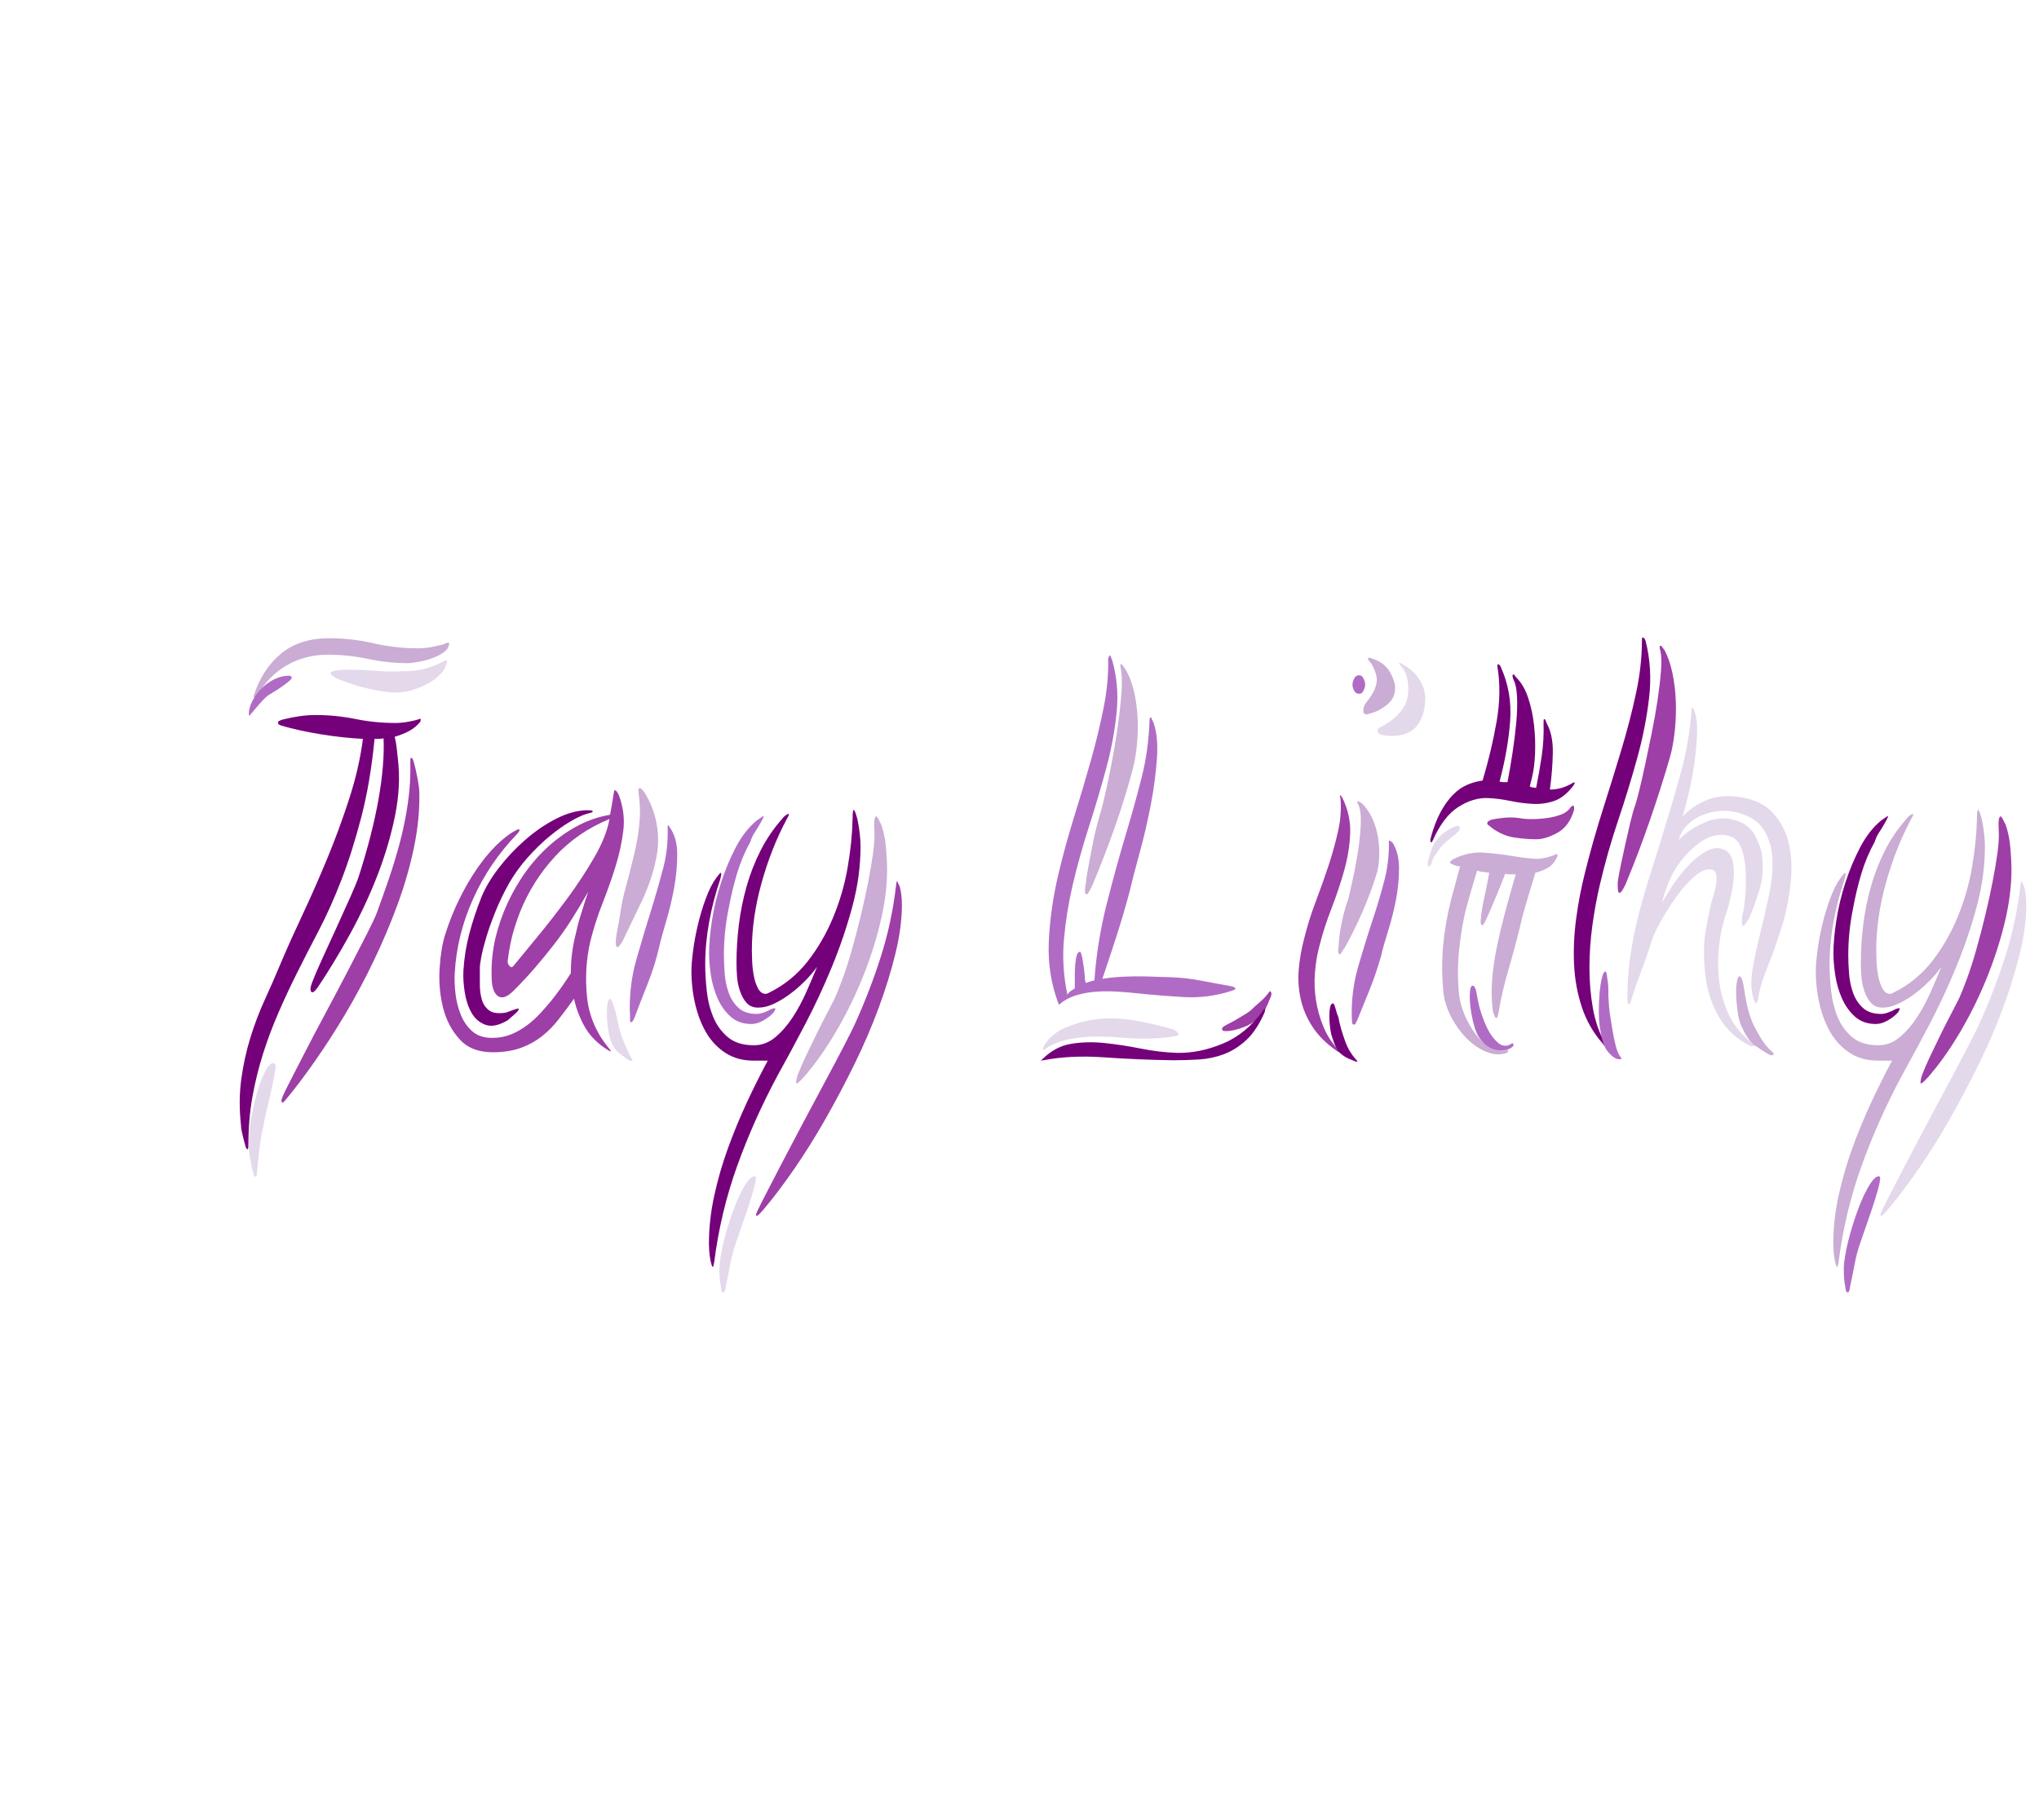 <?xml version="1.0" encoding="utf-8"?>
<svg xmlns="http://www.w3.org/2000/svg" style="margin: auto; background: none; display: block; shape-rendering: auto;" width="280" height="250" preserveAspectRatio="xMidYMid">
<style type="text/css">
  text {
    text-anchor: middle; font-size: 80px; opacity: 0;
  }
</style>
<g style="transform-origin:140px 125px;transform:scale(1)">
<g transform="translate(140,125)">
  <g transform="translate(0,0)"><g class="path" style="transform: scale(0.91); transform-origin: -86.6px -32.099px; animation: 2.222s linear -1.433s infinite normal forwards running breath-cb77ee28-b880-418c-803b-001720b61602;"><path d="M29.12-55.44L29.12-55.44L29.12-55.44Q28.96-54.32 28.12-53.44L28.12-53.44L28.12-53.44Q27.28-52.56 26.16-51.96L26.16-51.96L26.16-51.96Q25.04-51.36 23.80-51L23.80-51L23.80-51Q22.56-50.64 21.52-50.64L21.52-50.64L21.52-50.64Q20.24-50.64 18.52-50.96L18.52-50.96L18.52-50.96Q16.80-51.28 15.24-51.76L15.24-51.76L15.24-51.76Q13.68-52.24 12.60-52.72L12.60-52.72L12.60-52.72Q11.52-53.20 11.52-53.60L11.52-53.60L11.52-53.60Q11.52-53.76 11.84-53.84L11.84-53.84L11.84-53.84Q12.16-53.92 12.68-54L12.68-54L12.68-54Q13.20-54.08 13.76-54.08L13.76-54.08L13.76-54.08Q14.32-54.08 14.72-54.08L14.72-54.08L14.72-54.08Q16.32-54.08 18.28-53.92L18.28-53.92L18.28-53.92Q20.24-53.76 21.84-53.84L21.84-53.84L21.84-53.84Q23.12-53.84 24-53.92L24-53.92L24-53.92Q24.88-54 25.64-54.20L25.64-54.20L25.64-54.20Q26.40-54.40 27.12-54.68L27.12-54.68L27.12-54.68Q27.84-54.96 28.80-55.44L28.80-55.44L28.80-55.44Q28.96-55.60 29.12-55.44" fill="#e4d8eb" stroke="none" stroke-width="none" transform="translate(-106.92,20.982)" style="fill: rgb(228, 216, 235);"></path></g><g class="path" style="transform: scale(0.91); transform-origin: -91.752px -33.258px; animation: 2.222s linear -1.398s infinite normal forwards running breath-cb77ee28-b880-418c-803b-001720b61602;"><path d="M29.92-58L29.92-58L29.92-58Q29.92-57.20 29.16-56.64L29.16-56.64L29.16-56.64Q28.40-56.08 27.40-55.72L27.40-55.72L27.40-55.72Q26.40-55.36 25.32-55.16L25.32-55.16L25.32-55.16Q24.24-54.96 23.68-54.96L23.68-54.96L23.68-54.96Q20.72-54.96 17.68-55.60L17.68-55.60L17.68-55.60Q14.64-56.24 11.68-56.24L11.68-56.24L11.68-56.24Q8.16-56.24 5.36-54.60L5.36-54.60L5.36-54.60Q2.56-52.96 0.96-50L0.96-50L0.96-50Q0.80-49.76 0.56-49.76L0.56-49.76L0.56-49.76Q0.32-49.76 0.48-50.16L0.48-50.16L0.48-50.16Q1.76-54.08 4.56-56.40L4.56-56.40L4.56-56.40Q7.36-58.72 11.84-58.72L11.84-58.72L11.84-58.72Q15.20-58.72 18.52-57.96L18.52-57.96L18.52-57.96Q21.84-57.20 25.20-57.20L25.20-57.20L25.20-57.20Q26.40-57.20 27.72-57.48L27.72-57.48L27.72-57.48Q29.04-57.76 29.36-57.92L29.36-57.92L29.36-57.92Q29.44-58 29.68-58.04L29.68-58.04L29.68-58.04Q29.92-58.08 29.92-58" fill="#e4d8eb" stroke="none" stroke-width="none" transform="translate(-106.92,20.982)" style="fill: rgb(202, 172, 212);"></path></g><g class="path" style="transform: scale(0.91); transform-origin: -102.88px -29.459px; animation: 2.222s linear -1.364s infinite normal forwards running breath-cb77ee28-b880-418c-803b-001720b61602;"><path d="M7.28-53.12L7.28-53.12L7.28-53.12Q7.28-52.96 6.80-52.56L6.80-52.56L6.80-52.56Q6.32-52.16 5.68-51.72L5.68-51.72L5.68-51.72Q5.04-51.28 4.44-50.92L4.44-50.92L4.44-50.92Q3.84-50.56 3.60-50.40L3.60-50.40L3.60-50.40Q2.88-49.76 2.32-49.08L2.32-49.08L2.32-49.08Q1.76-48.40 1.12-47.68L1.12-47.68L1.12-47.68Q1.04-47.68 1.04-47.56L1.04-47.56L1.04-47.56Q1.04-47.44 0.88-47.44L0.88-47.44L0.88-47.44Q0.80-47.44 0.80-47.68L0.80-47.68L0.80-47.68Q0.80-48.64 1.36-49.68L1.36-49.68L1.36-49.68Q1.92-50.72 2.76-51.56L2.76-51.56L2.76-51.56Q3.60-52.40 4.68-52.92L4.68-52.92L4.68-52.92Q5.76-53.44 6.80-53.44L6.80-53.44L6.80-53.44Q7.28-53.44 7.28-53.12" fill="#e4d8eb" stroke="none" stroke-width="none" transform="translate(-106.92,20.982)" style="fill: rgb(176, 108, 197);"></path></g><g class="path" style="transform: scale(0.91); transform-origin: -91.88px 2.764px; animation: 2.222s linear -1.33s infinite normal forwards running breath-cb77ee28-b880-418c-803b-001720b61602;"><path d="M25.44-38.96L25.44-38.96L25.44-38.96Q25.52-35.04 24.64-30.76L24.64-30.76L24.64-30.76Q23.76-26.48 22.16-22.12L22.16-22.12L22.16-22.12Q20.56-17.76 18.52-13.52L18.52-13.52L18.52-13.52Q16.48-9.28 14.24-5.52L14.24-5.52L14.24-5.52Q12-1.76 9.76 1.44L9.76 1.44L9.76 1.44Q7.52 4.64 5.68 6.88L5.68 6.88L5.68 6.88Q5.60 6.96 5.44 7.16L5.44 7.16L5.44 7.16Q5.28 7.36 5.12 7.56L5.12 7.56L5.12 7.56Q4.96 7.76 4.80 7.80L4.80 7.80L4.80 7.80Q4.64 7.84 4.64 7.52L4.64 7.52L4.64 7.52Q4.56 7.28 5.56 5.32L5.56 5.32L5.56 5.32Q6.56 3.36 8.04 0.48L8.04 0.48L8.04 0.48Q9.52-2.40 11.32-5.76L11.32-5.76L11.32-5.76Q13.12-9.12 14.72-12.20L14.72-12.20L14.72-12.20Q16.32-15.28 17.52-17.64L17.52-17.64L17.52-17.64Q18.72-20 19.04-20.88L19.04-20.88L19.04-20.88Q19.92-23.28 20.84-25.96L20.84-25.96L20.84-25.96Q21.76-28.64 22.52-31.52L22.52-31.52L22.52-31.52Q23.28-34.40 23.72-37.44L23.72-37.44L23.72-37.44Q24.16-40.48 24.08-43.60L24.08-43.60L24.08-43.60Q24.08-44.24 24.16-44.24L24.16-44.24L24.16-44.24Q24.32-44.24 24.40-44.12L24.40-44.12L24.40-44.12Q24.48-44 24.64-43.44L24.64-43.44L24.64-43.44Q24.88-42.64 25.16-41.16L25.16-41.16L25.16-41.16Q25.44-39.68 25.44-38.96" fill="#e4d8eb" stroke="none" stroke-width="none" transform="translate(-106.92,20.982)" style="fill: rgb(158, 62, 167);"></path></g><g class="path" style="transform: scale(0.91); transform-origin: -94.655px 3.034px; animation: 2.222s linear -1.296s infinite normal forwards running breath-cb77ee28-b880-418c-803b-001720b61602;"><path d="M18.96-47.12L18.96-47.12L18.96-47.12Q18.32-40.56 16.96-35.32L16.96-35.32L16.96-35.32Q15.60-30.08 13.96-25.84L13.96-25.84L13.96-25.84Q12.32-21.60 10.52-18.16L10.52-18.16L10.52-18.16Q8.72-14.72 7.28-11.84L7.28-11.84L7.28-11.84Q5.76-8.80 4.44-5.76L4.44-5.76L4.44-5.76Q3.12-2.72 2.12 0.44L2.12 0.44L2.12 0.44Q1.12 3.60 0.52 6.96L0.52 6.96L0.52 6.96Q-0.08 10.32-0.08 14.08L-0.08 14.08L-0.08 14.08Q-0.08 14.96-0.24 14.80L-0.24 14.80L-0.24 14.80Q-0.40 14.80-0.52 14.36L-0.52 14.36L-0.52 14.36Q-0.64 13.92-0.80 13.32L-0.80 13.32L-0.80 13.32Q-0.96 12.72-1.08 12.16L-1.08 12.16L-1.08 12.16Q-1.20 11.60-1.20 11.20L-1.20 11.20L-1.20 11.20Q-1.60 7.52-1.16 4.28L-1.16 4.28L-1.16 4.28Q-0.72 1.04 0.20-1.96L0.20-1.96L0.20-1.96Q1.12-4.96 2.40-7.76L2.40-7.76L2.40-7.76Q3.68-10.56 4.88-13.44L4.88-13.44L4.88-13.44Q6.16-16.48 8.04-20.48L8.04-20.48L8.04-20.48Q9.92-24.48 11.76-28.92L11.76-28.92L11.76-28.92Q13.60-33.36 15.12-38.04L15.12-38.04L15.12-38.04Q16.64-42.72 17.20-47.12L17.20-47.12L17.20-47.12Q14.16-47.28 10.92-47.80L10.92-47.80L10.92-47.80Q7.68-48.32 4.88-49.12L4.88-49.12L4.88-49.12Q4.72-49.20 4.56-49.28L4.56-49.28L4.56-49.28Q4.40-49.36 4.40-49.52L4.40-49.52L4.40-49.52Q4.32-49.76 4.76-49.92L4.76-49.92L4.76-49.92Q5.20-50.08 5.28-50.08L5.28-50.08L5.28-50.08Q7.84-50.72 10.08-50.72L10.08-50.72L10.08-50.72Q13.12-50.72 16.08-50.12L16.08-50.12L16.08-50.12Q19.04-49.52 22.08-49.52L22.08-49.52L22.08-49.52Q23.04-49.52 24.12-49.72L24.12-49.72L24.12-49.72Q25.20-49.92 25.60-50.08L25.60-50.08L25.60-50.08Q25.92-50.24 25.92-50.04L25.92-50.04L25.92-50.04Q25.92-49.84 25.84-49.68L25.84-49.68L25.84-49.68Q25.12-48.80 24.12-48.28L24.12-48.28L24.12-48.28Q23.12-47.76 22-47.44L22-47.44L22-47.44Q22.24-46.40 22.32-45.56L22.32-45.56L22.32-45.56Q22.40-44.72 22.48-44.08L22.48-44.08L22.48-44.08Q22.96-40 22.04-35.48L22.04-35.48L22.04-35.48Q21.12-30.96 19.36-26.44L19.36-26.44L19.36-26.44Q17.60-21.92 15.20-17.56L15.20-17.56L15.20-17.56Q12.80-13.20 10.32-9.52L10.32-9.52L10.32-9.52Q9.68-8.64 9.40-8.96L9.40-8.96L9.40-8.96Q9.12-9.28 9.52-10.32L9.52-10.32L9.52-10.32Q10-11.60 11.04-13.88L11.04-13.88L11.04-13.88Q12.08-16.16 13.20-18.60L13.20-18.60L13.20-18.60Q14.32-21.04 15.28-23.20L15.28-23.20L15.28-23.20Q16.24-25.36 16.56-26.32L16.56-26.32L16.56-26.32Q18.64-32.80 19.56-38.04L19.56-38.04L19.56-38.04Q20.48-43.28 20.32-47.20L20.32-47.20L20.32-47.20Q19.92-47.12 19.60-47.12L19.60-47.12L19.60-47.12Q19.28-47.12 18.96-47.12" fill="#e4d8eb" stroke="none" stroke-width="none" transform="translate(-106.92,20.982)" style="fill: rgb(117, 1, 122);"></path></g><g class="path" style="transform: scale(0.91); transform-origin: -104px 28.819px; animation: 2.222s linear -1.262s infinite normal forwards running breath-cb77ee28-b880-418c-803b-001720b61602;"><path d="M4.96-0.40L4.96-0.40L4.96-0.40Q4.96 0.08 4.72 1.32L4.72 1.32L4.72 1.32Q4.48 2.56 4.16 4L4.16 4L4.16 4Q3.84 5.44 3.52 6.76L3.52 6.76L3.52 6.76Q3.20 8.08 3.12 8.72L3.12 8.72L3.12 8.72Q2.72 10.40 2.52 12.08L2.52 12.08L2.52 12.08Q2.32 13.76 2.16 15.60L2.16 15.60L2.16 15.60Q2.16 15.76 2.12 16.08L2.12 16.08L2.12 16.08Q2.08 16.40 1.84 16.40L1.84 16.40L1.84 16.40Q1.68 16.32 1.60 15.92L1.60 15.92L1.60 15.92Q1.52 15.52 1.44 15.36L1.44 15.36L1.44 15.36Q1.28 14.64 1.08 13.48L1.08 13.48L1.08 13.48Q0.88 12.32 0.88 11.68L0.88 11.68L0.88 11.68Q0.88 9.68 1.28 7.48L1.28 7.48L1.28 7.48Q1.68 5.28 2.24 3.44L2.24 3.44L2.24 3.44Q2.80 1.60 3.44 0.40L3.44 0.40L3.44 0.40Q4.08-0.80 4.64-0.72L4.64-0.72L4.64-0.72Q4.80-0.64 4.84-0.56L4.84-0.56L4.84-0.56Q4.88-0.48 4.96-0.40" fill="#e4d8eb" stroke="none" stroke-width="none" transform="translate(-106.92,20.982)" style="fill: rgb(228, 216, 235);"></path></g><g class="path" style="transform: scale(0.91); transform-origin: -52.529px -5.828px; animation: 2.222s linear -1.228s infinite normal forwards running breath-cb77ee28-b880-418c-803b-001720b61602;"><path d="M57.28-28.16L57.28-28.16L57.28-28.16Q56.64-24.96 55.12-21.76L55.12-21.76L55.12-21.76Q53.60-18.56 52.24-15.76L52.24-15.76L52.24-15.76Q52.16-15.60 51.88-15.20L51.88-15.20L51.88-15.20Q51.60-14.80 51.44-14.80L51.44-14.80L51.44-14.80Q51.20-14.88 51.20-15.32L51.20-15.32L51.20-15.32Q51.20-15.76 51.20-15.92L51.20-15.92L51.20-15.92Q51.28-16.64 51.48-17.64L51.48-17.64L51.48-17.64Q51.68-18.64 51.84-19.72L51.84-19.72L51.84-19.72Q52-20.80 52.20-21.80L52.20-21.80L52.20-21.80Q52.40-22.80 52.64-23.60L52.64-23.60L52.64-23.60Q53.36-26.32 53.84-28.28L53.84-28.28L53.84-28.28Q54.32-30.24 54.56-31.84L54.56-31.84L54.56-31.84Q54.80-33.44 54.84-34.88L54.84-34.88L54.84-34.88Q54.88-36.32 54.64-38L54.64-38L54.64-38Q54.56-38.64 54.72-38.80L54.72-38.80L54.72-38.80Q54.88-38.88 55.12-38.64L55.12-38.64L55.12-38.64Q55.36-38.40 55.52-38.16L55.52-38.16L55.52-38.16Q56.88-36 57.36-33.40L57.36-33.40L57.36-33.40Q57.84-30.80 57.28-28.16" fill="#e4d8eb" stroke="none" stroke-width="none" transform="translate(-106.92,20.982)" style="fill: rgb(202, 172, 212);"></path></g><g class="path" style="transform: scale(0.91); transform-origin: -50.26px 1.862px; animation: 2.222s linear -1.194s infinite normal forwards running breath-cb77ee28-b880-418c-803b-001720b61602;"><path d="M58.88-34L59.20-33.52L59.20-33.52Q60.24-32 60.24-29.52L60.24-29.52L60.24-29.52Q60.24-27.04 59.76-24.44L59.76-24.44L59.76-24.44Q59.28-21.84 58.56-19.44L58.56-19.44L58.56-19.44Q57.84-17.04 57.52-15.60L57.52-15.60L57.52-15.60Q56.88-12.80 55.76-10L55.76-10L55.76-10Q54.64-7.20 53.84-5.04L53.84-5.04L53.84-5.04Q53.76-4.80 53.60-4.52L53.60-4.52L53.60-4.52Q53.44-4.24 53.28-4.24L53.28-4.24L53.28-4.24Q53.12-4.24 53.12-4.56L53.12-4.56L53.12-4.56Q53.12-4.88 53.12-5.12L53.12-5.12L53.12-5.12Q52.88-9.52 54.08-13.72L54.08-13.72L54.08-13.72Q55.28-17.92 56.64-22.24L56.64-22.24L56.64-22.24Q57.44-24.88 58.16-27.64L58.16-27.64L58.16-27.64Q58.88-30.40 58.80-33.68L58.80-33.68L58.80-33.68Q58.80-34 58.88-34L58.88-34" fill="#e4d8eb" stroke="none" stroke-width="none" transform="translate(-106.92,20.982)" style="fill: rgb(176, 108, 197);"></path></g><g class="path" style="transform: scale(0.91); transform-origin: -67.002px 1.537px; animation: 2.222s linear -1.16s infinite normal forwards running breath-cb77ee28-b880-418c-803b-001720b61602;"><path d="M51.68-34.88L51.68-34.88L51.68-34.88Q46.80-32.88 43.40-29.16L43.40-29.16L43.40-29.16Q40-25.44 38.16-20.80L38.16-20.80L38.16-20.80Q37.36-18.72 36.96-17.08L36.96-17.08L36.96-17.08Q36.56-15.44 36.32-13.52L36.32-13.52L36.32-13.52Q36.24-13.12 36.56-12.72L36.56-12.72L36.56-12.72Q36.88-12.32 37.20-12.72L37.20-12.72L37.20-12.72Q38.64-14.48 40.88-17.20L40.88-17.20L40.88-17.20Q43.12-19.92 45.36-22.96L45.36-22.96L45.36-22.96Q47.60-26 49.40-29.12L49.40-29.12L49.40-29.12Q51.20-32.24 51.68-34.88zM46.32-7.76L46.32-7.76L46.32-7.76Q45.12-6.08 44-4.64L44-4.64L44-4.64Q42.88-3.20 41.52-2.12L41.52-2.12L41.52-2.12Q40.16-1.04 38.48-0.40L38.48-0.40L38.48-0.40Q36.80 0.24 34.64 0.32L34.64 0.32L34.64 0.32Q31.04 0.48 29.16-1.52L29.16-1.52L29.16-1.52Q27.28-3.52 26.56-6.40L26.56-6.40L26.56-6.40Q25.84-9.28 26.04-12.36L26.04-12.36L26.04-12.36Q26.24-15.44 26.88-17.44L26.88-17.44L26.88-17.44Q27.76-20.24 29-22.76L29-22.76L29-22.76Q30.24-25.28 31.64-27.32L31.64-27.32L31.64-27.32Q33.04-29.36 34.52-30.84L34.52-30.84L34.52-30.84Q36-32.32 37.44-33.12L37.44-33.12L37.44-33.12Q37.52-33.12 37.80-33.28L37.80-33.28L37.80-33.28Q38.08-33.44 38.08-33.20L38.08-33.20L38.08-33.20Q38.16-33.20 38-32.96L38-32.96L38-32.96Q37.84-32.72 37.68-32.56L37.68-32.56L37.68-32.56Q33.52-28.24 31.08-22.80L31.08-22.80L31.08-22.80Q28.64-17.36 28.32-11.60L28.32-11.60L28.32-11.60Q28.24-10.16 28.44-8.48L28.44-8.48L28.44-8.48Q28.64-6.80 29.24-5.32L29.24-5.32L29.24-5.32Q29.84-3.84 30.96-2.84L30.96-2.84L30.96-2.84Q32.08-1.84 34-1.84L34-1.84L34-1.84Q35.52-1.84 36.80-2.36L36.80-2.36L36.80-2.36Q38.08-2.88 39.20-3.72L39.20-3.72L39.20-3.72Q40.32-4.56 41.24-5.56L41.24-5.56L41.24-5.56Q42.16-6.56 42.88-7.44L42.88-7.44L42.88-7.44Q44.48-9.44 45.84-11.60L45.84-11.60L45.84-11.60Q45.84-13.20 46.04-14.72L46.04-14.72L46.04-14.72Q46.24-16.24 46.64-17.76L46.64-17.76L46.64-17.76Q46.88-18.88 47.08-19.56L47.08-19.56L47.08-19.56Q47.28-20.24 47.48-20.84L47.48-20.84L47.48-20.84Q47.68-21.44 47.88-22.12L47.88-22.12L47.88-22.12Q48.08-22.80 48.48-23.92L48.48-23.92L48.48-23.92Q47.20-21.68 45.96-19.72L45.96-19.72L45.96-19.72Q44.72-17.76 43.32-15.96L43.32-15.96L43.32-15.96Q41.92-14.16 40.44-12.44L40.44-12.44L40.44-12.44Q38.96-10.72 37.20-8.96L37.20-8.96L37.20-8.96Q35.84-7.60 34.96-8.08L34.96-8.08L34.96-8.08Q34.08-8.56 33.92-10.32L33.92-10.32L33.92-10.32Q33.76-13.04 34.20-15.60L34.20-15.60L34.20-15.60Q34.64-18.16 35.76-20.96L35.76-20.96L35.76-20.96Q36.80-23.52 38.36-25.92L38.36-25.92L38.36-25.92Q39.92-28.32 41.96-30.28L41.96-30.28L41.96-30.28Q44-32.24 46.48-33.64L46.48-33.64L46.48-33.64Q48.96-35.04 51.76-35.52L51.76-35.52L51.76-35.52Q51.92-36.40 52.04-37.04L52.04-37.04L52.04-37.04Q52.16-37.68 52.24-38.32L52.24-38.32L52.24-38.32Q52.40-39.20 52.40-39.20L52.40-39.20L52.40-39.20Q52.56-39.28 52.76-39.04L52.76-39.04L52.76-39.04Q52.96-38.80 53.12-38.40L53.12-38.40L53.12-38.40Q54.08-35.76 53.76-33.12L53.76-33.12L53.76-33.12Q53.44-30.48 52.60-27.76L52.60-27.76L52.60-27.76Q51.76-25.04 50.64-22.20L50.64-22.20L50.64-22.20Q49.52-19.36 48.80-16.48L48.80-16.48L48.80-16.48Q47.84-12.40 48.28-8.04L48.28-8.04L48.28-8.04Q48.72-3.68 51.68-0.16L51.68-0.16L51.68-0.16Q51.92 0.16 51.92 0.16L51.92 0.16L51.92 0.16Q51.84 0.24 51.44 0L51.44 0L51.44 0Q49.12-1.44 47.96-3.48L47.96-3.48L47.96-3.48Q46.80-5.52 46.32-7.76" fill="#e4d8eb" stroke="none" stroke-width="none" transform="translate(-106.92,20.982)" style="fill: rgb(158, 62, 167);"></path></g><g class="path" style="transform: scale(0.91); transform-origin: -67.493px 1.09px; animation: 2.222s linear -1.126s infinite normal forwards running breath-cb77ee28-b880-418c-803b-001720b61602;"><path d="M49.12-36.08L49.12-36.08L49.12-36.08Q49.28-35.92 49.08-35.84L49.08-35.84L49.08-35.84Q48.88-35.76 48.24-35.60L48.24-35.60L48.24-35.60Q47.20-35.28 45.72-34.40L45.72-34.40L45.72-34.40Q44.24-33.52 42.60-32.16L42.60-32.16L42.60-32.16Q40.96-30.80 39.36-29L39.36-29L39.36-29Q37.76-27.20 36.56-25.12L36.56-25.12L36.56-25.12Q35.36-22.96 34.52-20.88L34.52-20.88L34.52-20.88Q33.68-18.80 33.16-17.08L33.16-17.08L33.16-17.08Q32.64-15.36 32.40-14.12L32.40-14.12L32.40-14.12Q32.16-12.88 32.16-12.40L32.16-12.40L32.16-12.40Q32.16-11.20 32.16-9.88L32.16-9.88L32.16-9.88Q32.16-8.56 32.48-7.52L32.48-7.52L32.48-7.52Q32.80-6.48 33.60-5.92L33.60-5.92L33.60-5.92Q34.40-5.36 36-5.60L36-5.60L36-5.60Q36.08-5.60 36.40-5.72L36.40-5.72L36.40-5.72Q36.72-5.84 37.04-5.96L37.04-5.96L37.04-5.96Q37.36-6.08 37.64-6.16L37.64-6.16L37.64-6.16Q37.92-6.24 38-6.24L38-6.24L38-6.24Q38.08-6.08 37.88-5.84L37.88-5.84L37.88-5.84Q37.68-5.60 37.36-5.32L37.36-5.32L37.36-5.32Q37.04-5.04 36.76-4.80L36.76-4.80L36.76-4.80Q36.48-4.56 36.40-4.48L36.40-4.48L36.40-4.48Q34.40-3.28 33.04-3.76L33.04-3.76L33.04-3.76Q31.68-4.24 30.92-5.56L30.92-5.56L30.92-5.56Q30.16-6.88 29.88-8.68L29.88-8.68L29.88-8.68Q29.60-10.48 29.68-11.92L29.68-11.92L29.68-11.92Q29.84-14.72 30.56-17.48L30.56-17.48L30.56-17.48Q31.28-20.24 32.40-23.04L32.40-23.04L32.40-23.04Q33.28-25.20 35.04-27.48L35.04-27.48L35.04-27.48Q36.80-29.76 39-31.68L39-31.68L39-31.68Q41.20-33.60 43.60-34.84L43.60-34.84L43.60-34.84Q46-36.08 48.24-36.16L48.24-36.16L48.24-36.16Q49.04-36.16 49.12-36.08" fill="#e4d8eb" stroke="none" stroke-width="none" transform="translate(-106.92,20.982)" style="fill: rgb(117, 1, 122);"></path></g><g class="path" style="transform: scale(0.91); transform-origin: -54.907px 16.462px; animation: 2.222s linear -1.091s infinite normal forwards running breath-cb77ee28-b880-418c-803b-001720b61602;"><path d="M53.84-0.16L53.84-0.16L53.84-0.16Q54 0.08 53.92 0.16L53.92 0.16L53.92 0.16Q53.68 0.16 53.28 0L53.28 0L53.28 0Q53.04-0.16 52-0.96L52-0.96L52-0.96Q50.96-1.76 50.48-3.52L50.48-3.52L50.48-3.52Q50.32-4.16 50.20-5.16L50.20-5.16L50.20-5.16Q50.08-6.16 50.08-7.04L50.08-7.04L50.08-7.04Q50.08-7.92 50.20-8.56L50.20-8.56L50.20-8.56Q50.32-9.20 50.56-9.20L50.56-9.20L50.56-9.20Q50.80-9.20 51.08-8.24L51.08-8.24L51.08-8.24Q51.36-7.28 51.44-7.04L51.44-7.04L51.44-7.04Q51.68-5.92 51.88-5.08L51.88-5.08L51.88-5.08Q52.08-4.24 52.32-3.52L52.32-3.52L52.32-3.52Q52.64-2.64 53.16-1.52L53.16-1.52L53.16-1.52Q53.68-0.40 53.84-0.16" fill="#e4d8eb" stroke="none" stroke-width="none" transform="translate(-106.92,20.982)" style="fill: rgb(228, 216, 235);"></path></g><g class="path" style="transform: scale(0.91); transform-origin: -24.427px 5.472px; animation: 2.222s linear -1.057s infinite normal forwards running breath-cb77ee28-b880-418c-803b-001720b61602;"><path d="M89.36-27.76L89.36-27.76L89.36-27.76Q89.36-23.76 88.28-19.40L88.28-19.40L88.28-19.40Q87.20-15.04 85.44-10.80L85.44-10.80L85.44-10.80Q83.68-6.56 81.40-2.76L81.40-2.76L81.40-2.76Q79.12 1.04 76.72 3.76L76.72 3.76L76.72 3.76Q75.84 4.72 75.68 4.64L75.68 4.64L75.68 4.64Q75.52 4.56 75.84 3.44L75.84 3.44L75.84 3.44Q76.32 2.16 77.08 0.56L77.08 0.56L77.08 0.56Q77.84-1.04 78.60-2.60L78.60-2.60L78.60-2.60Q79.36-4.16 80.12-5.60L80.12-5.60L80.12-5.60Q80.88-7.04 81.36-8L81.36-8L81.36-8Q81.92-9.20 82.64-11.16L82.64-11.16L82.64-11.16Q83.36-13.12 84.04-15.52L84.04-15.52L84.04-15.52Q84.72-17.92 85.36-20.56L85.36-20.56L85.36-20.56Q86-23.20 86.48-25.64L86.48-25.64L86.48-25.64Q86.96-28.08 87.24-30.12L87.24-30.12L87.24-30.12Q87.52-32.16 87.44-33.44L87.44-33.44L87.44-33.44Q87.36-34.88 87.48-35.32L87.48-35.32L87.48-35.32Q87.60-35.76 87.76-35.64L87.76-35.64L87.76-35.64Q87.92-35.52 88.12-35.12L88.12-35.12L88.12-35.12Q88.32-34.72 88.48-34.40L88.48-34.40L88.48-34.40Q89.04-32.80 89.20-30.80L89.20-30.80L89.20-30.80Q89.36-28.80 89.36-27.76" fill="#e4d8eb" stroke="none" stroke-width="none" transform="translate(-106.92,20.982)" style="fill: rgb(202, 172, 212);"></path></g><g class="path" style="transform: scale(0.91); transform-origin: -38.08px 1.374px; animation: 2.222s linear -1.023s infinite normal forwards running breath-cb77ee28-b880-418c-803b-001720b61602;"><path d="M73.60-5.68L73.60-5.68L73.60-5.68Q73.04-5.04 72.08-4.48L72.08-4.48L72.08-4.48Q71.12-3.92 70.24-3.92L70.24-3.92L70.24-3.92Q68.32-3.92 67.08-5.04L67.08-5.04L67.08-5.04Q65.84-6.16 65.12-7.80L65.12-7.80L65.12-7.80Q64.40-9.44 64.12-11.28L64.12-11.28L64.12-11.28Q63.84-13.12 63.84-14.56L63.84-14.56L63.84-14.56Q63.84-16.72 64.28-19.56L64.28-19.56L64.28-19.56Q64.72-22.40 65.64-25.24L65.64-25.24L65.64-25.24Q66.56-28.08 67.88-30.60L67.88-30.60L67.88-30.60Q69.20-33.12 71.04-34.64L71.04-34.64L71.04-34.64Q71.52-34.96 71.92-35.24L71.92-35.24L71.92-35.24Q72.32-35.52 71.68-34.40L71.68-34.40L71.68-34.40Q71.20-33.52 70.76-32.88L70.76-32.88L70.76-32.88Q70.32-32.24 70.08-31.44L70.08-31.44L70.08-31.44Q68.80-29.12 68.04-26.56L68.04-26.56L68.04-26.56Q67.28-24 66.80-21.36L66.80-21.36L66.80-21.36Q66.08-17.84 66.08-14.32L66.08-14.32L66.08-14.32Q66.08-13.04 66.20-11.52L66.20-11.52L66.20-11.52Q66.32-10 66.80-8.64L66.80-8.64L66.80-8.64Q67.28-7.28 68.28-6.36L68.28-6.36L68.28-6.36Q69.28-5.44 71.04-5.44L71.04-5.44L71.04-5.44Q71.52-5.44 72.16-5.68L72.16-5.68L72.16-5.68Q72.80-5.92 73.20-6.16L73.20-6.16L73.20-6.16Q73.84-6.40 73.84-6.24L73.84-6.24L73.84-6.24Q73.84-6.08 73.60-5.68" fill="#e4d8eb" stroke="none" stroke-width="none" transform="translate(-106.92,20.982)" style="fill: rgb(176, 108, 197);"></path></g><g class="path" style="transform: scale(0.91); transform-origin: -26.16px 19.009px; animation: 2.222s linear -0.989s infinite normal forwards running breath-cb77ee28-b880-418c-803b-001720b61602;"><path d="M91.44-26.40L91.44-26.40L91.44-26.40Q91.76-25.20 91.76-23.60L91.76-23.60L91.76-23.60Q91.76-20.32 90.80-16.36L90.80-16.36L90.80-16.36Q89.84-12.40 88.28-8.16L88.28-8.16L88.28-8.16Q86.72-3.92 84.60 0.40L84.60 0.40L84.60 0.40Q82.48 4.72 80.20 8.72L80.20 8.72L80.20 8.72Q77.92 12.72 75.52 16.20L75.52 16.20L75.52 16.20Q73.12 19.68 70.96 22.24L70.96 22.24L70.96 22.24Q70.88 22.32 70.68 22.56L70.68 22.56L70.68 22.56Q70.48 22.80 70.28 23L70.28 23L70.28 23Q70.08 23.20 69.92 23.28L69.92 23.28L69.92 23.28Q69.76 23.36 69.76 23.04L69.76 23.04L69.76 23.04Q69.76 22.88 70.76 20.92L70.76 20.92L70.76 20.92Q71.76 18.96 73.28 16.04L73.28 16.04L73.28 16.04Q74.80 13.12 76.60 9.72L76.60 9.72L76.60 9.72Q78.40 6.32 80.08 3.20L80.08 3.20L80.08 3.20Q81.76 0.08 83-2.32L83-2.32L83-2.32Q84.24-4.72 84.64-5.60L84.64-5.60L84.64-5.60Q86.96-10.72 88.60-15.88L88.60-15.88L88.60-15.88Q90.24-21.04 90.88-26.56L90.88-26.56L90.88-26.56Q90.96-27.20 91-27.24L91-27.24L91-27.24Q91.04-27.28 91.44-26.40" fill="#e4d8eb" stroke="none" stroke-width="none" transform="translate(-106.92,20.982)" style="fill: rgb(158, 62, 167);"></path></g><g class="path" style="transform: scale(0.91); transform-origin: -33.44px 17.632px; animation: 2.222s linear -0.955s infinite normal forwards running breath-cb77ee28-b880-418c-803b-001720b61602;"><path d="M86.24-32.32L86.24-32.32L86.24-32.32Q86.24-27.84 85-23.24L85-23.24L85-23.24Q83.76-18.64 81.92-14.16L81.92-14.16L81.92-14.16Q80.08-9.68 77.88-5.48L77.88-5.48L77.88-5.48Q75.68-1.28 73.68 2.32L73.68 2.32L73.68 2.32Q70.08 9.04 67.60 15.96L67.60 15.96L67.60 15.96Q65.12 22.88 64.16 30.40L64.16 30.40L64.16 30.40Q64 31.28 63.92 31.12L63.92 31.12L63.92 31.12Q63.84 31.12 63.72 30.68L63.72 30.68L63.72 30.68Q63.60 30.24 63.52 29.72L63.52 29.72L63.52 29.72Q63.44 29.20 63.40 28.64L63.40 28.64L63.40 28.64Q63.36 28.08 63.36 27.68L63.36 27.68L63.36 27.68Q63.36 24.08 64.16 20.40L64.16 20.40L64.16 20.40Q64.96 16.72 66.24 13.20L66.24 13.20L66.24 13.20Q67.52 9.68 69.08 6.32L69.08 6.32L69.08 6.32Q70.64 2.96 72.24 0L72.24 0L70.08 0L70.08 0Q67.68 0 65.92-1.12L65.92-1.12L65.92-1.12Q64.16-2.24 63.04-4.08L63.04-4.08L63.04-4.08Q61.92-5.92 61.32-8.40L61.32-8.40L61.32-8.40Q60.72-10.88 60.72-13.60L60.72-13.60L60.72-13.60Q60.72-14.64 60.96-16.52L60.96-16.52L60.96-16.52Q61.20-18.40 61.68-20.44L61.68-20.44L61.68-20.44Q62.16-22.48 62.88-24.44L62.88-24.44L62.88-24.44Q63.60-26.40 64.48-27.60L64.48-27.60L64.48-27.60Q65.12-28.48 65.20-28.32L65.20-28.32L65.20-28.32Q65.28-28.16 65.04-27.28L65.04-27.28L65.04-27.28Q64-24.24 63.40-20.96L63.40-20.96L63.40-20.96Q62.80-17.68 62.80-14.48L62.80-14.48L62.80-14.48Q62.80-12.64 63.04-10.48L63.04-10.48L63.04-10.48Q63.28-8.32 64.04-6.52L64.04-6.52L64.04-6.52Q64.80-4.72 66.24-3.52L66.24-3.52L66.24-3.52Q67.68-2.32 70.16-2.32L70.16-2.32L70.16-2.32Q71.92-2.32 73.36-3.52L73.36-3.52L73.36-3.52Q74.80-4.72 75.96-6.48L75.96-6.48L75.96-6.48Q77.12-8.24 78.04-10.32L78.04-10.32L78.04-10.32Q78.96-12.40 79.68-14.16L79.68-14.16L79.68-14.16Q78.88-13.04 77.80-11.96L77.80-11.96L77.80-11.96Q76.72-10.88 75.52-10L75.52-10L75.52-10Q74.32-9.12 73.12-8.56L73.12-8.56L73.12-8.56Q71.92-8 70.80-8L70.80-8L70.80-8Q69.68-8 69.04-8.72L69.04-8.72L69.04-8.72Q68.40-9.44 68.04-10.52L68.04-10.52L68.04-10.52Q67.68-11.60 67.60-12.72L67.60-12.72L67.60-12.72Q67.52-13.84 67.52-14.72L67.52-14.72L67.52-14.72Q67.52-17.60 67.88-20.52L67.88-20.52L67.88-20.52Q68.24-23.44 69.04-26.28L69.04-26.28L69.04-26.28Q69.84-29.12 71.16-31.72L71.16-31.72L71.16-31.72Q72.48-34.32 74.40-36.48L74.40-36.48L74.40-36.48Q74.56-36.72 74.80-36.92L74.80-36.92L74.80-36.92Q75.04-37.12 75.24-37.20L75.24-37.20L75.24-37.20Q75.44-37.28 75.44-37.16L75.44-37.16L75.44-37.16Q75.44-37.04 75.12-36.48L75.12-36.48L75.12-36.48Q72.80-32.16 71.32-26.88L71.32-26.88L71.32-26.88Q69.84-21.60 69.84-16.64L69.84-16.64L69.84-16.64Q69.84-16.16 69.88-15.08L69.88-15.08L69.88-15.08Q69.92-14 70.12-12.88L70.12-12.88L70.12-12.88Q70.32-11.76 70.76-10.92L70.76-10.92L70.76-10.92Q71.20-10.08 71.92-10.08L71.92-10.08L71.92-10.08Q72.16-10.08 72.56-10.32L72.56-10.32L72.56-10.32Q75.92-12 78.24-14.96L78.24-14.96L78.24-14.96Q80.56-17.92 82.08-21.56L82.08-21.56L82.08-21.56Q83.60-25.20 84.28-29.08L84.28-29.08L84.28-29.08Q84.96-32.96 85.04-36.48L85.04-36.48L85.04-36.48Q85.04-37.76 85.20-37.84L85.20-37.84L85.20-37.84Q85.36-37.92 85.76-36.48L85.76-36.48L85.76-36.48Q86.24-34.16 86.24-32.32" fill="#e4d8eb" stroke="none" stroke-width="none" transform="translate(-106.92,20.982)" style="fill: rgb(117, 1, 122);"></path></g><g class="path" style="transform: scale(0.91); transform-origin: -38.707px 44.541px; animation: 2.222s linear -0.921s infinite normal forwards running breath-cb77ee28-b880-418c-803b-001720b61602;"><path d="M70.96 15.04L70.96 15.04L70.96 15.04Q70.96 15.60 70.60 16.88L70.60 16.88L70.60 16.88Q70.24 18.16 69.76 19.60L69.76 19.60L69.76 19.60Q69.28 21.04 68.80 22.40L68.80 22.40L68.80 22.40Q68.32 23.76 68.08 24.48L68.08 24.48L68.08 24.48Q67.44 26.24 67.12 27.96L67.12 27.96L67.12 27.96Q66.80 29.68 66.40 31.52L66.40 31.52L66.40 31.52Q66.40 31.68 66.32 32L66.32 32L66.32 32Q66.24 32.32 66 32.32L66 32.32L66 32.32Q65.84 32.32 65.76 31.92L65.76 31.92L65.76 31.92Q65.68 31.52 65.68 31.36L65.68 31.36L65.68 31.36Q65.52 30.72 65.48 29.60L65.48 29.60L65.48 29.60Q65.44 28.48 65.52 27.84L65.52 27.84L65.52 27.84Q65.76 25.84 66.40 23.56L66.40 23.56L66.40 23.56Q67.04 21.28 67.80 19.32L67.80 19.32L67.80 19.32Q68.56 17.36 69.36 16.08L69.36 16.08L69.36 16.08Q70.16 14.80 70.72 14.80L70.72 14.80L70.72 14.80Q70.96 14.80 70.96 15.04" fill="#e4d8eb" stroke="none" stroke-width="none" transform="translate(-106.92,20.982)" style="fill: rgb(228, 216, 235);"></path></g><g class="path" style="transform: scale(0.91); transform-origin: 12.62px -17.974px; animation: 2.222s linear -0.887s infinite normal forwards running breath-cb77ee28-b880-418c-803b-001720b61602;"><path d="M122.80-40.64L122.80-40.64L122.80-40.64Q121.68-36.32 120.04-31.68L120.04-31.68L120.04-31.68Q118.40-27.04 116.64-22.88L116.64-22.88L116.64-22.88Q116.56-22.72 116.24-22.12L116.24-22.12L116.24-22.12Q115.92-21.52 115.76-21.60L115.76-21.60L115.76-21.60Q115.52-21.60 115.56-22.28L115.56-22.28L115.56-22.28Q115.60-22.96 115.68-23.20L115.68-23.20L115.68-23.20Q115.76-24.16 116.04-25.60L116.04-25.60L116.04-25.60Q116.32-27.04 116.60-28.56L116.60-28.56L116.60-28.56Q116.88-30.08 117.24-31.52L117.24-31.52L117.24-31.52Q117.60-32.96 117.92-34L117.92-34L117.92-34Q118.16-34.72 118.80-37.60L118.80-37.60L118.80-37.60Q119.44-40.48 120.04-44L120.04-44L120.04-44Q120.64-47.52 120.96-50.80L120.96-50.80L120.96-50.80Q121.28-54.08 120.96-55.60L120.96-55.60L120.96-55.60Q120.80-56.32 120.96-56.32L120.96-56.32L120.96-56.32Q121.12-56.32 121.24-56.12L121.24-56.12L121.24-56.12Q121.36-55.92 121.52-55.76L121.52-55.76L121.52-55.76Q122.40-54.40 122.88-52.48L122.88-52.48L122.88-52.48Q123.36-50.56 123.48-48.44L123.48-48.44L123.48-48.44Q123.60-46.32 123.40-44.24L123.40-44.24L123.40-44.24Q123.20-42.16 122.80-40.64" fill="#e4d8eb" stroke="none" stroke-width="none" transform="translate(-106.92,20.982)" style="fill: rgb(202, 172, 212);"></path></g><g class="path" style="transform: scale(0.91); transform-origin: 16.826px -10.987px; animation: 2.222s linear -0.853s infinite normal forwards running breath-cb77ee28-b880-418c-803b-001720b61602;"><path d="M119.20-57.76L119.20-57.76L119.20-57.76Q120.32-53.92 119.92-49.80L119.92-49.80L119.92-49.80Q119.52-45.68 118.36-41.36L118.36-41.36L118.36-41.36Q117.20-37.04 115.76-32.56L115.76-32.56L115.76-32.56Q114.32-28.08 113.28-23.68L113.28-23.68L113.28-23.68Q112.32-19.52 111.96-15.44L111.96-15.44L111.96-15.44Q111.60-11.36 112.48-7.12L112.48-7.12L112.48-7.12Q112.72-7.52 113-7.68L113-7.68L113-7.68Q113.28-7.84 113.60-8.08L113.60-8.08L113.60-8.08Q113.60-9.04 113.60-10.04L113.60-10.04L113.60-10.04Q113.60-11.04 113.68-11.84L113.68-11.84L113.68-11.84Q113.76-12.64 113.92-13.12L113.92-13.12L113.92-13.12Q114.08-13.60 114.40-13.60L114.40-13.60L114.40-13.60Q114.48-13.60 114.60-13.20L114.60-13.20L114.60-13.20Q114.72-12.80 114.80-12.28L114.80-12.28L114.80-12.28Q114.88-11.76 114.96-11.24L114.96-11.24L114.96-11.24Q115.04-10.72 115.04-10.56L115.04-10.56L115.04-10.56Q115.12-9.92 115.12-9.60L115.12-9.60L115.12-9.60Q115.12-9.28 115.28-8.88L115.28-8.88L115.28-8.88Q115.44-8.96 115.80-9.08L115.80-9.08L115.80-9.08Q116.16-9.20 116.56-9.28L116.56-9.28L116.56-9.28Q116.96-15.04 118.40-20.76L118.40-20.76L118.40-20.76Q119.84-26.48 121.60-32.32L121.60-32.32L121.60-32.32Q122.72-36.08 123.72-40.04L123.72-40.04L123.72-40.04Q124.72-44 124.88-48.56L124.88-48.56L124.88-48.56Q124.88-48.96 125.12-48.96L125.12-48.96L125.12-48.96Q125.20-48.96 125.20-48.80L125.20-48.80L125.20-48.80Q125.20-48.64 125.36-48.48L125.36-48.48L125.36-48.48Q126.24-46.32 126-42.84L126-42.84L126-42.84Q125.76-39.36 125.04-35.64L125.04-35.64L125.04-35.64Q124.32-31.92 123.36-28.44L123.36-28.44L123.36-28.44Q122.40-24.96 121.92-22.88L121.92-22.88L121.92-22.88Q121.04-19.52 119.92-16.04L119.92-16.04L119.92-16.04Q118.80-12.56 117.76-9.52L117.76-9.52L117.76-9.52Q119.28-9.76 121-9.84L121-9.84L121-9.84Q122.72-9.92 124.16-9.88L124.16-9.88L124.16-9.88Q125.60-9.84 126.68-9.80L126.68-9.80L126.68-9.80Q127.76-9.76 128.08-9.76L128.08-9.76L128.08-9.76Q130.40-9.68 132.88-9.20L132.88-9.20L132.88-9.20Q135.36-8.72 137.20-8.40L137.20-8.40L137.20-8.40Q137.84-8.24 137.84-8.08L137.84-8.08L137.84-8.08Q137.84-7.92 137.60-7.84L137.60-7.84L137.60-7.84Q137.36-7.76 137.20-7.68L137.20-7.68L137.20-7.68Q133.68-6.56 130.12-6.76L130.12-6.76L130.12-6.76Q126.56-6.96 122.72-7.36L122.72-7.36L122.72-7.36Q121.28-7.52 119.72-7.60L119.72-7.60L119.72-7.60Q118.16-7.68 116.64-7.56L116.64-7.56L116.64-7.56Q115.12-7.44 113.72-7L113.72-7L113.72-7Q112.32-6.56 111.20-5.60L111.20-5.60L111.20-5.60Q109.44-10.16 109.68-15.20L109.68-15.20L109.68-15.20Q109.92-20.24 111.12-25.28L111.12-25.28L111.12-25.28Q112.16-29.68 113.52-34.04L113.52-34.04L113.52-34.04Q114.88-38.40 116.04-42.52L116.04-42.52L116.04-42.52Q117.20-46.64 117.96-50.48L117.96-50.48L117.96-50.48Q118.72-54.32 118.64-57.84L118.64-57.84L118.64-57.84Q118.80-58.32 118.88-58.32L118.88-58.32L118.88-58.32Q118.96-58.40 119.04-58.12L119.04-58.12L119.04-58.12Q119.12-57.84 119.20-57.76" fill="#e4d8eb" stroke="none" stroke-width="none" transform="translate(-106.92,20.982)" style="fill: rgb(176, 108, 197);"></path></g><g class="path" style="transform: scale(0.91); transform-origin: 31.202px 13.886px; animation: 2.222s linear -0.819s infinite normal forwards running breath-cb77ee28-b880-418c-803b-001720b61602;"><path d="M141.52-10L141.52-10L141.52-10Q141.68-10.24 141.80-9.96L141.80-9.96L141.80-9.96Q141.92-9.68 141.76-9.28L141.76-9.28L141.76-9.28Q141.28-8.08 140.84-7.20L140.84-7.20L140.84-7.20Q140.40-6.32 139.12-5.44L139.12-5.44L139.12-5.44Q138.56-5.04 137.76-4.72L137.76-4.72L137.76-4.72Q136.96-4.40 136.24-4.24L136.24-4.24L136.24-4.24Q135.52-4.08 134.96-4.08L134.96-4.08L134.96-4.08Q134.40-4.08 134.40-4.40L134.40-4.40L134.40-4.40Q134.32-4.64 135.08-5.04L135.08-5.04L135.08-5.04Q135.84-5.44 136.16-5.60L136.16-5.60L136.16-5.60Q136.80-6 137.44-6.36L137.44-6.36L137.44-6.36Q138.08-6.72 138.72-7.20L138.72-7.20L138.72-7.20Q139.36-7.84 140.12-8.48L140.12-8.48L140.12-8.48Q140.88-9.12 141.52-10" fill="#e4d8eb" stroke="none" stroke-width="none" transform="translate(-106.92,20.982)" style="fill: rgb(158, 62, 167);"></path></g><g class="path" style="transform: scale(0.91); transform-origin: 18.333px 17.093px; animation: 2.222s linear -0.784s infinite normal forwards running breath-cb77ee28-b880-418c-803b-001720b61602;"><path d="M141.92-7.60L141.92-7.60L141.92-7.60Q142.16-8 142.16-7.68L142.16-7.68L142.16-7.68Q142.16-7.36 142.08-7.20L142.08-7.20L142.08-7.20Q140.88-4.48 139.32-3.04L139.32-3.04L139.32-3.04Q137.76-1.60 135.96-0.92L135.96-0.92L135.96-0.92Q134.16-0.24 132.20-0.12L132.20-0.12L132.20-0.12Q130.24 0 128.32 0L128.32 0L128.32 0Q122.96-0.08 117.88-0.44L117.88-0.44L117.88-0.44Q112.80-0.80 108.72 0L108.72 0L108.72 0Q108.56 0 108.40 0.04L108.40 0.04L108.40 0.04Q108.24 0.08 108.56-0.16L108.56-0.16L108.56-0.16Q110.48-2.08 112.88-2.48L112.88-2.48L112.88-2.48Q115.28-2.88 117.96-2.60L117.96-2.60L117.96-2.60Q120.64-2.32 123.44-1.76L123.44-1.76L123.44-1.76Q126.24-1.20 128.88-1.12L128.88-1.12L128.88-1.12Q132.24-1.04 135.80-2.52L135.80-2.52L135.80-2.52Q139.36-4 141.92-7.60" fill="#e4d8eb" stroke="none" stroke-width="none" transform="translate(-106.92,20.982)" style="fill: rgb(117, 1, 122);"></path></g><g class="path" style="transform: scale(0.91); transform-origin: 12.52px 17.035px; animation: 2.222s linear -0.75s infinite normal forwards running breath-cb77ee28-b880-418c-803b-001720b61602;"><path d="M129.68-3.92L129.68-3.92L129.68-3.92Q129.68-3.76 129.36-3.68L129.36-3.68L129.36-3.68Q129.04-3.60 128.88-3.60L128.88-3.60L128.88-3.60Q127.68-3.36 125.64-3.28L125.64-3.28L125.64-3.28Q123.60-3.20 121.92-3.36L121.92-3.36L121.92-3.36Q121.52-3.36 120.08-3.48L120.08-3.48L120.08-3.48Q118.64-3.60 116.76-3.56L116.76-3.56L116.76-3.56Q114.88-3.52 112.96-3.12L112.96-3.12L112.96-3.12Q111.04-2.72 109.68-1.76L109.68-1.76L109.68-1.76Q109.36-1.44 109.20-1.68L109.20-1.68L109.20-1.68Q109.20-1.76 109.32-2.04L109.32-2.04L109.32-2.04Q109.44-2.32 109.52-2.40L109.52-2.40L109.52-2.40Q110.64-4.16 113-5.08L113-5.08L113-5.08Q115.36-6 117.76-6.24L117.76-6.24L117.76-6.24Q120.32-6.48 123.28-5.96L123.28-5.96L123.28-5.96Q126.24-5.44 128.88-4.64L128.88-4.64L128.88-4.64Q128.96-4.64 129.32-4.40L129.32-4.40L129.32-4.40Q129.68-4.16 129.68-3.92" fill="#e4d8eb" stroke="none" stroke-width="none" transform="translate(-106.92,20.982)" style="fill: rgb(228, 216, 235);"></path></g><g class="path" style="transform: scale(0.91); transform-origin: 46.583px -4.418px; animation: 2.222s linear -0.716s infinite normal forwards running breath-cb77ee28-b880-418c-803b-001720b61602;"><path d="M156.32-26.40L156.32-26.40L156.32-26.40Q156.56-27.44 156.60-28.80L156.60-28.80L156.60-28.80Q156.64-30.16 156.40-31.60L156.40-31.60L156.40-31.60Q156.16-33.04 155.56-34.36L155.56-34.36L155.56-34.36Q154.96-35.68 154-36.64L154-36.64L154-36.64Q153.52-36.96 153.44-36.96L153.44-36.96L153.44-36.96Q153.12-36.96 153.44-36.48L153.44-36.48L153.44-36.48Q153.92-35.44 153.80-33.24L153.80-33.24L153.80-33.24Q153.68-31.04 153.28-28.68L153.28-28.68L153.28-28.68Q152.88-26.32 152.44-24.44L152.44-24.44L152.44-24.44Q152-22.56 151.92-22.16L151.92-22.16L151.92-22.16Q151.36-20.72 150.92-18.56L150.92-18.56L150.92-18.56Q150.48-16.40 150.48-15.04L150.48-15.04L150.48-15.04Q150.40-14.88 150.40-14.40L150.40-14.40L150.40-14.40Q150.40-13.92 150.64-13.84L150.64-13.84L150.64-13.84Q150.72-13.84 150.96-14.24L150.96-14.24L150.96-14.24Q151.20-14.64 151.36-14.80L151.36-14.80L151.36-14.80Q152.80-17.36 154.12-20.40L154.12-20.40L154.12-20.40Q155.44-23.44 156.32-26.40" fill="#e4d8eb" stroke="none" stroke-width="none" transform="translate(-106.92,20.982)" style="fill: rgb(202, 172, 212);"></path></g><g class="path" style="transform: scale(0.91); transform-origin: 48.87px 3.102px; animation: 2.222s linear -0.682s infinite normal forwards running breath-cb77ee28-b880-418c-803b-001720b61602;"><path d="M156.64-14.32L156.64-14.32L156.64-14.32Q156.96-15.76 157.68-18.04L157.68-18.04L157.68-18.04Q158.40-20.32 158.88-22.76L158.88-22.76L158.88-22.76Q159.36-25.20 159.36-27.56L159.36-27.56L159.36-27.56Q159.36-29.92 158.40-31.44L158.40-31.44L158.40-31.44Q158.08-31.76 157.92-31.76L157.92-31.76L157.92-31.76Q157.76-31.76 157.84-31.44L157.84-31.44L157.84-31.44Q157.84-28.40 157.16-25.80L157.16-25.80L157.16-25.80Q156.48-23.20 155.68-20.72L155.68-20.72L155.68-20.72Q154.32-16.64 153.20-12.76L153.20-12.76L153.20-12.76Q152.08-8.88 152.24-4.80L152.24-4.80L152.24-4.80Q152.24-4.56 152.28-4.28L152.28-4.28L152.28-4.28Q152.32-4 152.56-4L152.56-4L152.56-4Q152.72-4 152.80-4.16L152.80-4.16L152.80-4.16Q152.88-4.32 153.04-4.64L153.04-4.64L153.04-4.64Q153.84-6.56 154.88-9.16L154.88-9.16L154.88-9.16Q155.92-11.76 156.64-14.32" fill="#e4d8eb" stroke="none" stroke-width="none" transform="translate(-106.92,20.982)" style="fill: rgb(176, 108, 197);"></path></g><g class="path" style="transform: scale(0.91); transform-origin: 41.856px 1.884px; animation: 2.222s linear -0.648s infinite normal forwards running breath-cb77ee28-b880-418c-803b-001720b61602;"><path d="M150.96 0L150.96 0L150.96 0Q149.44-1.60 148.64-3.56L148.64-3.56L148.64-3.56Q147.84-5.52 147.52-7.56L147.52-7.56L147.52-7.56Q147.20-9.60 147.36-11.68L147.36-11.68L147.36-11.68Q147.52-13.76 148-15.60L148-15.60L148-15.60Q148.72-18.48 149.84-21.36L149.84-21.36L149.84-21.36Q150.96-24.24 151.76-27.08L151.76-27.08L151.76-27.08Q152.56-29.92 152.68-32.68L152.68-32.68L152.68-32.68Q152.80-35.44 151.52-38.08L151.52-38.08L151.52-38.08Q151.28-38.48 151.20-38.48L151.20-38.48L151.20-38.48Q151.12-38.48 151.12-38.36L151.12-38.36L151.12-38.36Q151.12-38.24 151.20-38.16L151.20-38.16L151.20-38.16Q151.44-35.76 150.88-33.20L150.88-33.20L150.88-33.20Q150.32-30.64 149.44-27.96L149.44-27.96L149.44-27.96Q148.56-25.28 147.48-22.44L147.48-22.44L147.48-22.44Q146.40-19.60 145.68-16.64L145.68-16.64L145.68-16.64Q145.12-14.48 144.92-12.24L144.92-12.24L144.92-12.24Q144.72-10 145.20-7.80L145.20-7.80L145.20-7.80Q145.68-5.60 146.96-3.60L146.96-3.60L146.96-3.60Q148.24-1.60 150.64 0.08L150.64 0.08L150.64 0.08Q150.80 0.24 151.04 0.28L151.04 0.28L151.04 0.28Q151.28 0.32 150.96 0" fill="#e4d8eb" stroke="none" stroke-width="none" transform="translate(-106.92,20.982)" style="fill: rgb(158, 62, 167);"></path></g><g class="path" style="transform: scale(0.91); transform-origin: 44.467px 16.822px; animation: 2.222s linear -0.614s infinite normal forwards running breath-cb77ee28-b880-418c-803b-001720b61602;"><path d="M151.60-3.04L151.60-3.04L151.60-3.04Q151.36-3.68 151.08-4.64L151.08-4.64L151.08-4.64Q150.80-5.60 150.64-6.48L150.64-6.48L150.64-6.48Q150.48-6.80 150.24-7.68L150.24-7.68L150.24-7.68Q150-8.56 149.84-8.56L149.84-8.56L149.84-8.56Q149.52-8.56 149.40-8L149.40-8L149.40-8Q149.28-7.44 149.28-6.60L149.28-6.60L149.28-6.60Q149.28-5.76 149.40-4.84L149.40-4.84L149.40-4.84Q149.52-3.92 149.76-3.28L149.76-3.28L149.76-3.28Q150.24-1.68 150.92-1.04L150.92-1.04L150.92-1.04Q151.60-0.40 152.72 0L152.72 0L152.72 0Q153.20 0.24 153.44 0.24L153.44 0.24L153.44 0.24Q153.52 0.24 153.48 0.12L153.48 0.12L153.48 0.12Q153.44 0 153.36 0L153.36 0L153.36 0Q152.80-0.64 152.36-1.36L152.36-1.36L152.36-1.36Q151.92-2.08 151.60-3.04" fill="#e4d8eb" stroke="none" stroke-width="none" transform="translate(-106.92,20.982)" style="fill: rgb(117, 1, 122);"></path></g><g class="path" style="transform: scale(0.91); transform-origin: 52.44px -28.939px; animation: 2.222s linear -0.58s infinite normal forwards running breath-cb77ee28-b880-418c-803b-001720b61602;"><path d="M157.84-44.40L157.84-44.40L157.84-44.40Q157.44-44.40 156.60-44.52L156.60-44.52L156.60-44.52Q155.76-44.64 155.76-45.28L155.76-45.28L155.76-45.28Q155.76-45.52 156.48-45.88L156.48-45.88L156.48-45.88Q157.20-46.24 158.08-46.92L158.08-46.92L158.08-46.92Q158.96-47.60 159.68-48.68L159.68-48.68L159.68-48.68Q160.40-49.76 160.40-51.44L160.40-51.44L160.40-51.44Q160.40-53.52 159.60-54.56L159.60-54.56L159.60-54.56Q159.44-54.80 159.20-55.08L159.20-55.08L159.20-55.08Q158.96-55.36 159.04-55.44L159.04-55.44L159.04-55.44Q159.20-55.44 159.40-55.32L159.40-55.32L159.40-55.32Q159.60-55.20 159.68-55.12L159.68-55.12L159.68-55.12Q161.28-54.24 162.12-52.84L162.12-52.84L162.12-52.84Q162.96-51.44 162.96-50.16L162.96-50.16L162.96-50.16Q162.96-47.60 161.76-46L161.76-46L161.76-46Q160.56-44.40 157.84-44.40" fill="#e4d8eb" stroke="none" stroke-width="none" transform="translate(-106.92,20.982)" style="fill: rgb(228, 216, 235);"></path></g><g class="path" style="transform: scale(0.91); transform-origin: 49.4px -30.767px; animation: 2.222s linear -0.546s infinite normal forwards running breath-cb77ee28-b880-418c-803b-001720b61602;"><path d="M154.88-47.60L154.88-47.60L154.88-47.60Q153.92-47.20 153.92-48.08L153.92-48.08L153.92-48.08Q153.92-48.72 154.40-49.32L154.40-49.32L154.40-49.32Q154.88-49.92 155.32-50.64L155.32-50.64L155.32-50.64Q155.76-51.36 155.92-52.28L155.92-52.28L155.92-52.28Q156.08-53.20 155.44-54.56L155.44-54.56L155.44-54.56Q155.28-54.96 154.88-55.44L154.88-55.44L154.88-55.44Q154.48-55.92 154.64-56L154.64-56L154.64-56Q154.80-56.08 155.32-55.88L155.32-55.88L155.32-55.88Q155.84-55.68 156-55.60L156-55.60L156-55.60Q157.36-54.96 158.04-53.68L158.04-53.68L158.04-53.68Q158.72-52.40 158.72-51.44L158.72-51.44L158.72-51.44Q158.72-49.92 157.48-48.92L157.48-48.92L157.48-48.92Q156.24-47.92 154.88-47.60" fill="#e4d8eb" stroke="none" stroke-width="none" transform="translate(-106.92,20.982)" style="fill: rgb(202, 172, 212);"></path></g><g class="path" style="transform: scale(0.91); transform-origin: 46.6px -30.979px; animation: 2.222s linear -0.512s infinite normal forwards running breath-cb77ee28-b880-418c-803b-001720b61602;"><path d="M152.56-51.92L152.56-51.92L152.56-51.92Q152.56-52.32 152.80-52.84L152.80-52.84L152.80-52.84Q153.04-53.36 153.60-53.36L153.60-53.36L153.60-53.36Q154-53.36 154.24-52.84L154.24-52.84L154.24-52.84Q154.48-52.32 154.48-51.92L154.48-51.92L154.48-51.92Q154.48-51.60 154.24-51.08L154.24-51.08L154.24-51.08Q154-50.56 153.60-50.56L153.60-50.56L153.60-50.56Q153.04-50.56 152.80-51.04L152.80-51.04L152.80-51.04Q152.56-51.52 152.56-51.92" fill="#e4d8eb" stroke="none" stroke-width="none" transform="translate(-106.92,20.982)" style="fill: rgb(176, 108, 197);"></path></g><g class="path" style="transform: scale(0.91); transform-origin: 70.2px -12.027px; animation: 2.222s linear -0.478s infinite normal forwards running breath-cb77ee28-b880-418c-803b-001720b61602;"><path d="M183.60-35.52L183.60-35.52L183.60-35.52Q183.68-35.44 183.68-35.16L183.68-35.16L183.68-35.16Q183.68-34.88 183.60-34.72L183.60-34.72L183.60-34.72Q182.88-32.40 181.12-31.44L181.12-31.44L181.12-31.44Q179.36-30.48 178-30.48L178-30.48L178-30.48Q176.32-30.48 174.56-30.76L174.56-30.76L174.56-30.76Q172.80-31.04 171.20-32.24L171.20-32.24L171.20-32.24Q171.04-32.40 170.80-32.56L170.80-32.56L170.80-32.56Q170.56-32.72 170.56-32.88L170.56-32.88L170.56-32.88Q170.56-33.12 170.80-33.24L170.80-33.24L170.80-33.24Q171.04-33.36 171.20-33.44L171.20-33.44L171.20-33.44Q171.92-33.60 173.08-33.72L173.08-33.72L173.08-33.72Q174.24-33.84 175.36-33.68L175.36-33.68L175.36-33.68Q176.16-33.52 177.28-33.52L177.28-33.52L177.28-33.52Q178.40-33.52 179.56-33.68L179.56-33.68L179.56-33.68Q180.72-33.84 181.68-34.20L181.68-34.20L181.68-34.20Q182.64-34.56 183.12-35.28L183.12-35.28L183.12-35.28Q183.36-35.60 183.60-35.52" fill="#e4d8eb" stroke="none" stroke-width="none" transform="translate(-106.92,20.982)" style="fill: rgb(158, 62, 167);"></path></g><g class="path" style="transform: scale(0.91); transform-origin: 66.34px -21.52px; animation: 2.222s linear -0.443s infinite normal forwards running breath-cb77ee28-b880-418c-803b-001720b61602;"><path d="M184.16-38L184.16-38L183.92-37.60L183.92-37.60Q182.56-35.84 181.04-35.32L181.04-35.32L181.04-35.32Q179.52-34.80 177.84-34.88L177.84-34.88L177.84-34.88Q176.16-34.96 174.44-35.32L174.44-35.32L174.44-35.32Q172.72-35.68 171.04-35.76L171.04-35.76L171.04-35.76Q168.80-35.84 166.56-34.40L166.56-34.40L166.56-34.40Q164.32-32.96 162.72-29.36L162.72-29.36L162.72-29.36Q162.48-28.88 162.40-29.16L162.40-29.16L162.40-29.16Q162.32-29.44 162.40-29.68L162.40-29.68L162.40-29.68Q163.04-32.08 163.92-33.68L163.92-33.68L163.92-33.68Q164.80-35.28 165.80-36.28L165.80-36.28L165.80-36.28Q166.80-37.28 167.92-37.76L167.92-37.76L167.92-37.76Q169.04-38.24 170.24-38.40L170.24-38.40L170.24-38.40Q171.60-42.96 172.36-47.32L172.36-47.32L172.36-47.32Q173.12-51.68 172.48-55.60L172.48-55.60L172.48-55.60Q172.48-55.92 172.48-55.92L172.48-55.92L172.48-55.92Q172.64-56 172.80-55.84L172.80-55.84L172.80-55.84Q172.96-55.68 172.96-55.60L172.96-55.60L172.96-55.60Q174.72-51.76 174.40-47.40L174.40-47.40L174.40-47.40Q174.08-43.04 172.80-38.24L172.80-38.24L172.80-38.24Q173.20-38.16 173.44-38.16L173.44-38.16L173.44-38.16Q173.68-38.16 174-38.16L174-38.16L174-38.16Q174.40-40.24 174.76-42.60L174.76-42.60L174.76-42.60Q175.12-44.96 175.32-47.12L175.32-47.12L175.32-47.12Q175.52-49.28 175.44-51.04L175.44-51.04L175.44-51.04Q175.36-52.80 174.88-53.68L174.88-53.68L174.88-53.68Q174.64-54.40 174.88-54.40L174.88-54.40L174.88-54.40Q175.04-54.40 175.12-54.24L175.12-54.24L175.12-54.24Q175.20-54.08 175.36-53.92L175.36-53.92L175.36-53.92Q176.48-52.80 177.12-50.88L177.12-50.88L177.12-50.88Q177.76-48.96 178-46.80L178-46.80L178-46.80Q178.24-44.64 178.16-42.52L178.16-42.52L178.16-42.52Q178.08-40.40 177.68-38.80L177.68-38.80L177.36-37.52L177.36-37.52Q177.60-37.36 177.84-37.36L177.84-37.36L177.84-37.36Q178.08-37.36 178.32-37.28L178.32-37.28L178.32-37.28Q178.80-39.68 179.16-42.08L179.16-42.08L179.16-42.08Q179.52-44.48 179.44-47.12L179.44-47.12L179.44-47.12Q179.44-47.68 179.52-47.68L179.52-47.68L179.52-47.68Q179.68-47.68 179.76-47.44L179.76-47.44L179.76-47.44Q179.84-47.20 179.92-47.04L179.92-47.04L179.92-47.04Q180.88-45.28 180.84-42.64L180.84-42.64L180.84-42.64Q180.80-40 180.40-37.04L180.40-37.04L180.40-37.04Q182.16-37.04 183.76-38L183.76-38L183.76-38Q184.16-38.24 184.16-38" fill="#e4d8eb" stroke="none" stroke-width="none" transform="translate(-106.92,20.982)" style="fill: rgb(117, 1, 122);"></path></g><g class="path" style="transform: scale(0.91); transform-origin: 58.26px -8.762px; animation: 2.222s linear -0.409s infinite normal forwards running breath-cb77ee28-b880-418c-803b-001720b61602;"><path d="M167.60-32.56L167.60-32.56L167.60-32.56Q167.60-32.16 167.16-31.76L167.16-31.76L167.16-31.76Q166.72-31.36 166.48-31.20L166.48-31.20L166.48-31.20Q166.08-30.88 165.56-30.44L165.56-30.44L165.56-30.44Q165.04-30 164.64-29.52L164.64-29.52L164.64-29.52Q164.24-28.88 163.88-28.40L163.88-28.40L163.88-28.40Q163.52-27.92 163.28-27.04L163.28-27.04L163.28-27.04Q163.20-26.88 163.08-26.76L163.08-26.76L163.08-26.76Q162.96-26.64 162.88-26.72L162.88-26.72L162.88-26.72Q162.64-26.96 162.88-27.76L162.88-27.76L162.88-27.76Q163.20-28.96 163.52-29.72L163.52-29.72L163.52-29.72Q163.84-30.48 164.72-31.36L164.72-31.36L164.72-31.36Q165.04-31.68 165.52-32L165.52-32L165.52-32Q166-32.32 166.48-32.56L166.48-32.56L166.48-32.56Q166.96-32.80 167.28-32.80L167.28-32.80L167.28-32.80Q167.60-32.80 167.60-32.56" fill="#e4d8eb" stroke="none" stroke-width="none" transform="translate(-106.92,20.982)" style="fill: rgb(228, 216, 235);"></path></g><g class="path" style="transform: scale(0.91); transform-origin: 65.961px 5.954px; animation: 2.222s linear -0.375s infinite normal forwards running breath-cb77ee28-b880-418c-803b-001720b61602;"><path d="M173.84-0.40L173.84-0.40L173.84-0.40Q174.24-0.56 174.16-0.32L174.16-0.32L174.16-0.32Q174.08-0.08 173.92 0L173.92 0L173.92 0Q172.48 0.48 170.88-0.16L170.88-0.16L170.88-0.16Q169.28-0.80 167.92-2.16L167.92-2.16L167.92-2.16Q166.56-3.52 165.60-5.32L165.60-5.32L165.60-5.32Q164.64-7.12 164.40-8.88L164.40-8.88L164.40-8.88Q164-12.64 164.32-16.16L164.32-16.16L164.32-16.16Q164.64-19.68 165.52-23.12L165.52-23.12L166.88-28.16L166.88-28.16Q166.40-28.16 165.92-28.40L165.92-28.40L165.92-28.40Q165.36-28.56 165.36-28.80L165.36-28.80L165.36-28.80Q165.36-28.96 165.92-29.28L165.92-29.28L165.92-29.28Q168.16-30.40 170.44-30.24L170.44-30.24L170.44-30.24Q172.72-30.08 175.04-29.68L175.04-29.68L175.04-29.68Q176.48-29.44 177.96-29.32L177.96-29.32L177.96-29.32Q179.44-29.20 181.20-29.92L181.20-29.92L181.20-29.92Q181.36-30.08 181.52-30L181.52-30L181.52-30Q181.68-29.84 181.44-29.44L181.44-29.44L181.44-29.44Q180.96-28.40 180.08-27.92L180.08-27.92L180.08-27.92Q179.20-27.44 178.24-27.20L178.24-27.20L178.24-27.20Q177.60-25.12 177.12-23.48L177.12-23.48L177.12-23.48Q176.64-21.84 176.32-20.72L176.32-20.72L176.32-20.72Q175.44-16.88 174.28-12.92L174.28-12.92L174.28-12.92Q173.12-8.96 172.72-6.24L172.72-6.24L172.72-6.24Q172.56-5.36 172.40-5.28L172.40-5.28L172.40-5.28Q172.24-5.20 172.08-5.60L172.08-5.60L172.08-5.60Q171.92-6 171.84-6.24L171.84-6.24L171.84-6.24Q171.52-8.56 171.72-11.08L171.72-11.08L171.72-11.08Q171.92-13.60 172.48-16.24L172.48-16.24L172.48-16.24Q173.04-18.88 173.76-21.56L173.76-21.56L173.76-21.56Q174.48-24.24 175.28-26.96L175.28-26.96L175.28-26.96Q174.88-26.96 174.48-26.96L174.48-26.96L174.48-26.96Q174.08-26.96 173.68-27.04L173.68-27.04L173.68-27.04Q173.04-25.36 172.36-23.72L172.36-23.72L172.36-23.72Q171.68-22.08 171.04-20.64L171.04-20.64L171.04-20.64Q170.96-20.48 170.68-19.88L170.68-19.88L170.68-19.88Q170.40-19.28 170.24-19.28L170.24-19.28L170.24-19.28Q169.92-19.36 170-20.04L170-20.04L170-20.04Q170.08-20.72 170.08-20.96L170.08-20.96L170.08-20.96Q170.24-22.16 170.60-23.76L170.60-23.76L170.60-23.76Q170.96-25.36 171.28-27.20L171.28-27.20L171.28-27.20Q170.88-27.28 170.40-27.32L170.40-27.32L170.40-27.32Q169.92-27.36 169.44-27.52L169.44-27.52L169.44-27.52Q168.96-25.92 168.52-24.40L168.52-24.40L168.52-24.40Q168.08-22.88 167.68-21.36L167.68-21.36L167.68-21.36Q167.04-18.56 166.72-15.40L166.72-15.40L166.72-15.40Q166.40-12.24 166.72-8.88L166.72-8.88L166.72-8.88Q166.88-7.36 167.56-5.76L167.56-5.76L167.56-5.76Q168.24-4.16 169.20-2.88L169.20-2.88L169.20-2.88Q170.16-1.60 171.40-0.88L171.40-0.88L171.40-0.88Q172.64-0.16 173.84-0.40" fill="#e4d8eb" stroke="none" stroke-width="none" transform="translate(-106.92,20.982)" style="fill: rgb(202, 172, 212);"></path></g><g class="path" style="transform: scale(0.91); transform-origin: 64.833px 14.838px; animation: 2.222s linear -0.341s infinite normal forwards running breath-cb77ee28-b880-418c-803b-001720b61602;"><path d="M174.56-2.16L174.56-2.16L174.56-2.16Q174.96-2.48 175.04-2.20L175.04-2.20L175.04-2.20Q175.12-1.92 174.72-1.68L174.72-1.68L174.72-1.68Q174.40-1.44 173.88-1.32L173.88-1.32L173.88-1.32Q173.36-1.20 172.72-1.28L172.72-1.28L172.72-1.28Q172.08-1.36 171.36-1.76L171.36-1.76L171.36-1.76Q170.64-2.16 170-3.04L170-3.04L170-3.04Q169.44-3.76 169.08-5.12L169.08-5.12L169.08-5.12Q168.72-6.48 168.56-7.80L168.56-7.80L168.56-7.80Q168.40-9.12 168.48-10.08L168.48-10.08L168.48-10.08Q168.56-11.04 168.88-11.04L168.88-11.04L168.88-11.04Q169.28-11.04 169.48-9.92L169.48-9.92L169.48-9.92Q169.68-8.80 169.84-8.08L169.84-8.08L169.84-8.08Q170.16-6.80 170.72-5.44L170.72-5.44L170.72-5.44Q171.28-4.08 171.92-3.28L171.92-3.28L171.92-3.28Q172.72-2.24 173.36-2.04L173.36-2.04L173.36-2.04Q174-1.84 174.56-2.16" fill="#e4d8eb" stroke="none" stroke-width="none" transform="translate(-106.92,20.982)" style="fill: rgb(176, 108, 197);"></path></g><g class="path" style="transform: scale(0.91); transform-origin: 86.143px -19.334px; animation: 2.222s linear -0.307s infinite normal forwards running breath-cb77ee28-b880-418c-803b-001720b61602;"><path d="M196.56-42.16L196.56-42.16L196.56-42.16Q195.20-37.44 193.48-32.48L193.48-32.48L193.48-32.48Q191.76-27.52 189.92-23.12L189.92-23.12L189.92-23.12Q189.84-22.88 189.48-22.24L189.48-22.24L189.48-22.24Q189.12-21.60 188.88-21.68L188.88-21.68L188.88-21.68Q188.72-21.68 188.68-22.44L188.68-22.44L188.68-22.44Q188.64-23.20 188.72-23.60L188.72-23.60L188.72-23.60Q188.88-24.64 189.20-26.16L189.20-26.16L189.20-26.16Q189.52-27.68 189.88-29.28L189.88-29.28L189.88-29.28Q190.24-30.88 190.60-32.40L190.60-32.40L190.60-32.40Q190.96-33.92 191.36-35.04L191.36-35.04L191.36-35.04Q191.52-35.52 191.92-37.12L191.92-37.12L191.92-37.12Q192.32-38.72 192.80-40.96L192.80-40.96L192.80-40.96Q193.28-43.20 193.80-45.76L193.80-45.76L193.80-45.76Q194.32-48.32 194.68-50.72L194.68-50.72L194.68-50.72Q195.04-53.12 195.20-55.12L195.20-55.12L195.20-55.12Q195.36-57.12 195.12-58.16L195.12-58.16L195.12-58.16Q194.88-58.96 195.12-58.96L195.12-58.96L195.12-58.96Q195.28-58.96 195.40-58.76L195.40-58.76L195.40-58.76Q195.52-58.56 195.68-58.40L195.68-58.40L195.68-58.40Q196.48-56.96 196.92-54.88L196.92-54.88L196.92-54.88Q197.36-52.80 197.44-50.56L197.44-50.56L197.44-50.56Q197.52-48.32 197.28-46.08L197.28-46.08L197.28-46.08Q197.04-43.84 196.56-42.16" fill="#e4d8eb" stroke="none" stroke-width="none" transform="translate(-106.92,20.982)" style="fill: rgb(158, 62, 167);"></path></g><g class="path" style="transform: scale(0.91); transform-origin: 81.367px -9.362px; animation: 2.222s linear -0.273s infinite normal forwards running breath-cb77ee28-b880-418c-803b-001720b61602;"><path d="M193.36-60.64L193.36-60.64L193.36-60.64Q194.40-56.56 193.88-52.08L193.88-52.08L193.88-52.08Q193.36-47.60 192.08-42.96L192.08-42.96L192.08-42.96Q190.80-38.32 189.20-33.56L189.20-33.56L189.20-33.56Q187.60-28.80 186.48-24L186.48-24L186.48-24Q185.76-20.96 185.32-17.72L185.32-17.72L185.32-17.72Q184.88-14.48 184.88-11.32L184.88-11.32L184.88-11.32Q184.88-8.16 185.40-5.24L185.40-5.24L185.40-5.24Q185.92-2.32 187.20 0L187.20 0L187.20 0Q187.36 0.32 187.32 0.48L187.32 0.48L187.32 0.48Q187.28 0.64 186.80 0L186.80 0L186.80 0Q184.72-2.40 183.72-5.44L183.72-5.44L183.72-5.44Q182.72-8.48 182.56-11.84L182.56-11.84L182.56-11.84Q182.40-15.20 182.88-18.80L182.88-18.80L182.88-18.80Q183.36-22.40 184.24-25.84L184.24-25.84L184.24-25.84Q185.44-30.64 186.92-35.28L186.92-35.28L186.92-35.28Q188.40-39.92 189.72-44.32L189.72-44.32L189.72-44.32Q191.04-48.72 191.92-52.84L191.92-52.84L191.92-52.84Q192.80-56.96 192.80-60.80L192.80-60.80L192.80-60.80Q192.80-61.20 192.88-61.20L192.88-61.20L192.88-61.20Q193.20-61.20 193.36-60.64" fill="#e4d8eb" stroke="none" stroke-width="none" transform="translate(-106.92,20.982)" style="fill: rgb(117, 1, 122);"></path></g><g class="path" style="transform: scale(0.91); transform-origin: 94.743px -4.538px; animation: 2.222s linear -0.239s infinite normal forwards running breath-cb77ee28-b880-418c-803b-001720b61602;"><path d="M207.92 0L207.92 0L207.92 0Q204.96-1.36 203.20-4.24L203.20-4.24L203.20-4.24Q201.44-7.12 201.04-10.88L201.04-10.88L201.04-10.88Q200.64-14.56 201.04-17L201.04-17L201.04-17Q201.44-19.44 202.00-21.84L202.00-21.84L202.00-21.84Q202.08-22.16 202.32-22.92L202.32-22.92L202.32-22.92Q202.56-23.68 202.68-24.48L202.68-24.48L202.68-24.48Q202.80-25.28 202.68-25.88L202.68-25.88L202.68-25.88Q202.56-26.48 202.00-26.64L202.00-26.64L202.00-26.64Q200.88-26.88 199.44-25.64L199.44-25.64L199.44-25.64Q198.00-24.40 196.68-22.56L196.68-22.56L196.68-22.56Q195.36-20.72 194.28-18.76L194.28-18.76L194.28-18.76Q193.20-16.80 192.88-15.68L192.88-15.68L192.88-15.68Q192.16-13.36 191.36-11.28L191.36-11.28L191.36-11.28Q190.56-9.20 189.92-7.12L189.92-7.12L189.92-7.12Q189.68-6.24 189.52-6.32L189.52-6.32L189.52-6.32Q189.36-6.32 189.32-6.64L189.32-6.64L189.32-6.64Q189.28-6.96 189.28-7.36L189.28-7.36L189.28-7.36Q189.28-10.56 189.76-13.80L189.76-13.80L189.76-13.80Q190.24-17.04 191.08-20.24L191.08-20.24L191.08-20.24Q191.92-23.44 192.96-26.64L192.96-26.64L192.96-26.64Q194.00-29.84 194.96-33.12L194.96-33.12L194.96-33.12Q196.24-37.20 197.40-41.44L197.40-41.44L197.40-41.44Q198.56-45.68 198.96-50.56L198.96-50.56L198.96-50.56Q198.96-50.96 198.96-51L198.96-51L198.96-51Q198.96-51.04 199.04-51.04L199.04-51.04L199.04-51.04Q199.28-51.04 199.44-50.40L199.44-50.40L199.44-50.40Q199.84-49.36 199.80-47.48L199.80-47.48L199.80-47.48Q199.76-45.60 199.48-43.36L199.48-43.36L199.48-43.36Q199.20-41.12 198.68-38.80L198.68-38.80L198.68-38.80Q198.16-36.48 197.60-34.64L197.60-34.64L197.60-34.64Q199.12-36.24 201.20-37.12L201.20-37.12L201.20-37.12Q203.28-38 206.16-37.60L206.16-37.60L206.16-37.60Q209.44-37.12 211.20-35.24L211.20-35.24L211.20-35.24Q212.96-33.36 213.60-30.72L213.60-30.72L213.60-30.72Q214.24-28.08 213.96-25.08L213.96-25.08L213.96-25.08Q213.68-22.08 212.96-19.28L212.96-19.28L212.96-19.28Q212.32-17.12 211.76-15.48L211.76-15.48L211.76-15.48Q211.20-13.84 210.64-12.48L210.64-12.48L210.64-12.48Q210.08-11.12 209.68-9.92L209.68-9.92L209.68-9.92Q209.28-8.72 209.04-7.36L209.04-7.36L209.04-7.36Q208.88-6.48 208.72-6.48L208.72-6.48L208.72-6.48Q208.56-6.48 208.44-6.80L208.44-6.80L208.44-6.80Q208.32-7.12 208.24-7.44L208.24-7.44L208.24-7.44Q207.76-9.20 208.20-11.76L208.20-11.76L208.20-11.76Q208.64-14.32 209.36-17.16L209.36-17.16L209.36-17.16Q210.08-20 210.68-22.92L210.68-22.92L210.68-22.92Q211.28-25.84 211.16-28.32L211.16-28.32L211.16-28.32Q211.04-30.80 209.84-32.68L209.84-32.68L209.84-32.68Q208.64-34.56 205.76-35.28L205.76-35.28L205.76-35.28Q204.56-35.60 203.16-35.48L203.16-35.48L203.16-35.48Q201.76-35.36 200.52-34.84L200.52-34.84L200.52-34.84Q199.28-34.32 198.32-33.36L198.32-33.36L198.32-33.36Q197.36-32.40 197.04-31.12L197.04-31.12L197.04-31.12Q198.56-32.72 200.96-33.76L200.96-33.76L200.96-33.76Q203.36-34.80 205.60-34.08L205.60-34.08L205.60-34.08Q207.68-33.44 208.56-31.76L208.56-31.76L208.56-31.76Q209.44-30.08 209.60-28.80L209.60-28.80L209.60-28.80Q209.92-26 209.24-23.72L209.24-23.72L209.24-23.72Q208.56-21.44 207.68-19.36L207.68-19.36L207.68-19.36Q207.52-19.12 207.20-18.60L207.20-18.60L207.20-18.60Q206.88-18.08 206.72-18.16L206.72-18.16L206.72-18.16Q206.56-18.16 206.56-18.80L206.56-18.80L206.56-18.80Q206.56-19.44 206.64-19.76L206.64-19.76L206.64-19.76Q206.88-20.56 207.04-22.28L207.04-22.28L207.04-22.28Q207.20-24 207.16-25.84L207.16-25.84L207.16-25.84Q207.12-27.68 206.68-29.28L206.68-29.28L206.68-29.28Q206.24-30.88 205.28-31.44L205.28-31.44L205.28-31.44Q204.16-32.08 202.56-31.80L202.56-31.80L202.56-31.80Q200.96-31.52 199.12-29.84L199.12-29.84L199.12-29.84Q197.52-28.40 196.40-26.52L196.40-26.52L196.40-26.52Q195.28-24.64 194.48-21.60L194.48-21.60L194.48-21.60Q194.96-22.48 196.00-24.08L196.00-24.08L196.00-24.08Q197.04-25.68 198.36-27.12L198.36-27.12L198.36-27.12Q199.68-28.56 201.16-29.40L201.16-29.40L201.16-29.40Q202.64-30.24 204.00-29.60L204.00-29.60L204.00-29.60Q204.88-29.12 205.16-27.96L205.16-27.96L205.16-27.96Q205.44-26.80 205.32-25.36L205.32-25.36L205.32-25.36Q205.20-23.92 204.88-22.56L204.88-22.56L204.88-22.56Q204.56-21.20 204.32-20.40L204.32-20.40L204.32-20.40Q203.44-18 203.12-15.16L203.12-15.16L203.12-15.16Q202.80-12.32 203.16-9.60L203.16-9.60L203.16-9.60Q203.52-6.88 204.72-4.48L204.72-4.48L204.72-4.48Q205.92-2.08 208.24-0.40L208.24-0.40L208.24-0.40Q208.96 0 208.52 0L208.52 0L208.52 0Q208.08 0 207.92 0" fill="#e4d8eb" stroke="none" stroke-width="none" transform="translate(-106.92,20.982)" style="fill: rgb(228, 216, 235);"></path></g><g class="path" style="transform: scale(0.91); transform-origin: 100.989px 14.53px; animation: 2.222s linear -0.205s infinite normal forwards running breath-cb77ee28-b880-418c-803b-001720b61602;"><path d="M210.00-0.64L210.00-0.64L210.00-0.64Q208.88-1.28 207.88-2L207.88-2L207.88-2Q206.88-2.72 205.92-4.80L205.92-4.80L205.92-4.80Q205.52-5.60 205.32-6.96L205.32-6.96L205.32-6.96Q205.12-8.32 205.08-9.56L205.08-9.56L205.08-9.56Q205.04-10.80 205.20-11.64L205.20-11.64L205.20-11.64Q205.36-12.48 205.60-12.40L205.60-12.40L205.60-12.40Q205.76-12.40 205.92-12.04L205.92-12.04L205.92-12.04Q206.08-11.68 206.16-11.20L206.16-11.20L206.16-11.20Q206.24-10.72 206.32-10.28L206.32-10.28L206.32-10.28Q206.40-9.84 206.40-9.68L206.40-9.68L206.40-9.68Q206.72-7.92 206.96-7.08L206.96-7.08L206.96-7.08Q207.20-6.24 207.60-5.28L207.60-5.28L207.60-5.28Q208.24-4 208.88-2.96L208.88-2.96L208.88-2.96Q209.52-1.92 210.48-1.04L210.48-1.04L210.48-1.04Q210.88-0.72 210.68-0.56L210.68-0.56L210.68-0.56Q210.48-0.40 210.00-0.64" fill="#e4d8eb" stroke="none" stroke-width="none" transform="translate(-106.92,20.982)" style="fill: rgb(202, 172, 212);"></path></g><g class="path" style="transform: scale(0.91); transform-origin: 81.131px 14.472px; animation: 2.222s linear -0.171s infinite normal forwards running breath-cb77ee28-b880-418c-803b-001720b61602;"><path d="M189.76 0L189.76 0L189.76 0Q189.84 0 189.64 0.08L189.64 0.08L189.64 0.08Q189.44 0.16 188.88 0L188.88 0L188.88 0Q188.24-0.32 187.56-1.20L187.56-1.20L187.56-1.20Q186.88-2.08 186.48-4.64L186.48-4.64L186.48-4.64Q186.32-5.68 186.32-7.16L186.32-7.16L186.32-7.16Q186.32-8.64 186.44-9.96L186.44-9.96L186.44-9.96Q186.56-11.28 186.80-12.24L186.80-12.24L186.80-12.24Q187.04-13.20 187.36-13.12L187.36-13.12L187.36-13.12Q187.44-13.12 187.52-12.64L187.52-12.64L187.52-12.64Q187.60-12.16 187.68-11.56L187.68-11.56L187.68-11.56Q187.76-10.96 187.76-10.36L187.76-10.36L187.76-10.36Q187.76-9.76 187.76-9.52L187.76-9.52L187.76-9.52Q187.84-7.76 187.96-6.92L187.96-6.92L187.96-6.92Q188.08-6.08 188.32-4.64L188.32-4.64L188.32-4.64Q188.56-3.12 188.88-1.88L188.88-1.88L188.88-1.88Q189.20-0.64 189.76 0" fill="#e4d8eb" stroke="none" stroke-width="none" transform="translate(-106.92,20.982)" style="fill: rgb(176, 108, 197);"></path></g><g class="path" style="transform: scale(0.91); transform-origin: 129.973px 5.472px; animation: 2.222s linear -0.136s infinite normal forwards running breath-cb77ee28-b880-418c-803b-001720b61602;"><path d="M243.76-27.76L243.76-27.76L243.76-27.76Q243.76-23.76 242.68-19.40L242.68-19.40L242.68-19.40Q241.60-15.04 239.84-10.80L239.84-10.80L239.84-10.80Q238.08-6.56 235.80-2.76L235.80-2.76L235.80-2.76Q233.52 1.04 231.12 3.76L231.12 3.76L231.12 3.76Q230.24 4.72 230.08 4.64L230.08 4.64L230.08 4.64Q229.92 4.56 230.24 3.44L230.24 3.44L230.24 3.44Q230.72 2.16 231.48 0.56L231.48 0.56L231.48 0.56Q232.24-1.04 233.00-2.60L233.00-2.60L233.00-2.60Q233.76-4.16 234.52-5.60L234.52-5.60L234.52-5.60Q235.28-7.04 235.76-8L235.76-8L235.76-8Q236.32-9.20 237.04-11.16L237.04-11.16L237.04-11.16Q237.76-13.12 238.44-15.52L238.44-15.52L238.44-15.52Q239.12-17.92 239.76-20.56L239.76-20.56L239.76-20.56Q240.40-23.20 240.88-25.64L240.88-25.64L240.88-25.64Q241.36-28.08 241.64-30.12L241.64-30.12L241.64-30.12Q241.92-32.16 241.84-33.44L241.84-33.44L241.84-33.44Q241.76-34.88 241.88-35.32L241.88-35.32L241.88-35.32Q242.00-35.76 242.16-35.64L242.16-35.64L242.16-35.64Q242.32-35.52 242.52-35.12L242.52-35.12L242.52-35.12Q242.72-34.72 242.88-34.40L242.88-34.40L242.88-34.40Q243.44-32.80 243.60-30.80L243.60-30.80L243.60-30.80Q243.76-28.80 243.76-27.76" fill="#e4d8eb" stroke="none" stroke-width="none" transform="translate(-106.92,20.982)" style="fill: rgb(158, 62, 167);"></path></g><g class="path" style="transform: scale(0.91); transform-origin: 116.32px 1.374px; animation: 2.222s linear -0.102s infinite normal forwards running breath-cb77ee28-b880-418c-803b-001720b61602;"><path d="M228.00-5.68L228.00-5.68L228.00-5.68Q227.44-5.04 226.48-4.48L226.48-4.48L226.48-4.48Q225.52-3.92 224.64-3.92L224.64-3.92L224.64-3.92Q222.72-3.92 221.48-5.04L221.48-5.04L221.48-5.04Q220.24-6.16 219.52-7.80L219.52-7.80L219.52-7.80Q218.80-9.44 218.52-11.28L218.52-11.28L218.52-11.28Q218.24-13.12 218.24-14.56L218.24-14.56L218.24-14.56Q218.24-16.72 218.68-19.56L218.68-19.56L218.68-19.56Q219.12-22.40 220.04-25.24L220.04-25.24L220.04-25.24Q220.96-28.08 222.28-30.60L222.28-30.60L222.28-30.60Q223.60-33.12 225.44-34.64L225.44-34.64L225.44-34.64Q225.92-34.96 226.32-35.24L226.32-35.24L226.32-35.24Q226.72-35.52 226.08-34.40L226.08-34.40L226.08-34.40Q225.60-33.52 225.16-32.88L225.16-32.88L225.16-32.88Q224.72-32.24 224.48-31.44L224.48-31.44L224.48-31.44Q223.20-29.12 222.44-26.56L222.44-26.56L222.44-26.56Q221.68-24 221.20-21.36L221.20-21.36L221.20-21.36Q220.48-17.84 220.48-14.32L220.48-14.32L220.48-14.32Q220.48-13.04 220.60-11.52L220.60-11.52L220.60-11.52Q220.72-10 221.20-8.64L221.20-8.64L221.20-8.64Q221.68-7.28 222.68-6.36L222.68-6.36L222.68-6.36Q223.68-5.44 225.44-5.44L225.44-5.44L225.44-5.44Q225.92-5.44 226.56-5.68L226.56-5.68L226.56-5.68Q227.20-5.92 227.60-6.16L227.60-6.16L227.60-6.16Q228.24-6.40 228.24-6.24L228.24-6.24L228.24-6.24Q228.24-6.08 228.00-5.68" fill="#e4d8eb" stroke="none" stroke-width="none" transform="translate(-106.92,20.982)" style="fill: rgb(117, 1, 122);"></path></g><g class="path" style="transform: scale(0.91); transform-origin: 128.24px 19.009px; animation: 2.222s linear -0.068s infinite normal forwards running breath-cb77ee28-b880-418c-803b-001720b61602;"><path d="M245.84-26.40L245.84-26.40L245.84-26.40Q246.16-25.20 246.16-23.60L246.16-23.60L246.16-23.60Q246.16-20.32 245.20-16.36L245.20-16.36L245.20-16.36Q244.24-12.40 242.68-8.16L242.68-8.16L242.68-8.16Q241.12-3.92 239.00 0.40L239.00 0.40L239.00 0.40Q236.88 4.72 234.60 8.72L234.60 8.72L234.60 8.72Q232.32 12.72 229.92 16.20L229.92 16.20L229.92 16.20Q227.52 19.68 225.36 22.24L225.36 22.24L225.36 22.24Q225.28 22.32 225.08 22.56L225.08 22.56L225.08 22.56Q224.88 22.80 224.68 23L224.68 23L224.68 23Q224.48 23.20 224.32 23.28L224.32 23.28L224.32 23.28Q224.16 23.36 224.16 23.04L224.16 23.04L224.16 23.04Q224.16 22.88 225.16 20.92L225.16 20.92L225.16 20.92Q226.16 18.96 227.68 16.04L227.68 16.04L227.68 16.04Q229.20 13.12 231.00 9.72L231.00 9.72L231.00 9.72Q232.80 6.32 234.48 3.20L234.48 3.20L234.48 3.20Q236.16 0.08 237.40-2.32L237.40-2.32L237.40-2.32Q238.64-4.72 239.04-5.60L239.04-5.60L239.04-5.60Q241.36-10.72 243.00-15.88L243.00-15.88L243.00-15.88Q244.64-21.04 245.28-26.56L245.28-26.56L245.28-26.56Q245.36-27.20 245.40-27.24L245.40-27.24L245.40-27.24Q245.44-27.28 245.84-26.40" fill="#e4d8eb" stroke="none" stroke-width="none" transform="translate(-106.92,20.982)" style="fill: rgb(228, 216, 235);"></path></g><g class="path" style="transform: scale(0.91); transform-origin: 120.96px 17.632px; animation: 2.222s linear -0.034s infinite normal forwards running breath-cb77ee28-b880-418c-803b-001720b61602;"><path d="M240.64-32.32L240.64-32.32L240.64-32.32Q240.64-27.84 239.40-23.24L239.40-23.24L239.40-23.24Q238.16-18.64 236.32-14.16L236.32-14.16L236.32-14.16Q234.48-9.68 232.28-5.48L232.28-5.48L232.28-5.48Q230.08-1.28 228.08 2.32L228.08 2.32L228.08 2.32Q224.48 9.04 222.00 15.96L222.00 15.96L222.00 15.96Q219.52 22.88 218.56 30.40L218.56 30.40L218.56 30.40Q218.40 31.28 218.32 31.12L218.32 31.12L218.32 31.12Q218.24 31.12 218.12 30.68L218.12 30.68L218.12 30.68Q218.00 30.24 217.92 29.72L217.92 29.72L217.92 29.72Q217.84 29.20 217.80 28.64L217.80 28.64L217.80 28.64Q217.76 28.08 217.76 27.68L217.76 27.68L217.76 27.68Q217.76 24.08 218.56 20.40L218.56 20.40L218.56 20.40Q219.36 16.72 220.64 13.20L220.64 13.20L220.64 13.20Q221.92 9.68 223.48 6.32L223.48 6.32L223.48 6.32Q225.04 2.96 226.64 0L226.64 0L224.48 0L224.48 0Q222.08 0 220.32-1.12L220.32-1.12L220.32-1.12Q218.56-2.24 217.44-4.08L217.44-4.08L217.44-4.08Q216.32-5.92 215.72-8.40L215.72-8.40L215.72-8.40Q215.12-10.88 215.12-13.60L215.12-13.60L215.12-13.60Q215.12-14.64 215.36-16.52L215.36-16.52L215.36-16.52Q215.60-18.40 216.08-20.44L216.08-20.44L216.08-20.44Q216.56-22.48 217.28-24.44L217.28-24.44L217.28-24.44Q218.00-26.40 218.88-27.60L218.88-27.60L218.88-27.60Q219.52-28.48 219.60-28.32L219.60-28.32L219.60-28.32Q219.68-28.16 219.44-27.28L219.44-27.28L219.44-27.28Q218.40-24.24 217.80-20.96L217.80-20.96L217.80-20.96Q217.20-17.68 217.20-14.48L217.20-14.48L217.20-14.48Q217.20-12.64 217.44-10.48L217.44-10.48L217.44-10.48Q217.68-8.32 218.44-6.52L218.44-6.52L218.44-6.52Q219.20-4.72 220.64-3.52L220.64-3.52L220.64-3.52Q222.08-2.32 224.56-2.32L224.56-2.32L224.56-2.32Q226.32-2.32 227.76-3.52L227.76-3.52L227.76-3.52Q229.20-4.72 230.36-6.48L230.36-6.48L230.36-6.48Q231.52-8.24 232.44-10.32L232.44-10.32L232.44-10.32Q233.36-12.40 234.08-14.16L234.08-14.16L234.08-14.16Q233.28-13.04 232.20-11.96L232.20-11.96L232.20-11.96Q231.12-10.88 229.92-10L229.92-10L229.92-10Q228.72-9.12 227.52-8.56L227.52-8.56L227.52-8.56Q226.32-8 225.20-8L225.20-8L225.20-8Q224.08-8 223.44-8.72L223.44-8.72L223.44-8.72Q222.80-9.44 222.44-10.52L222.44-10.52L222.44-10.52Q222.08-11.60 222.00-12.72L222.00-12.72L222.00-12.72Q221.92-13.84 221.92-14.72L221.92-14.72L221.92-14.72Q221.92-17.60 222.28-20.52L222.28-20.52L222.28-20.52Q222.64-23.44 223.44-26.28L223.44-26.28L223.44-26.28Q224.24-29.12 225.56-31.72L225.56-31.72L225.56-31.72Q226.88-34.32 228.80-36.48L228.80-36.48L228.80-36.48Q228.96-36.72 229.20-36.92L229.20-36.92L229.20-36.92Q229.44-37.12 229.64-37.20L229.64-37.20L229.64-37.20Q229.84-37.28 229.84-37.16L229.84-37.16L229.84-37.16Q229.84-37.04 229.52-36.48L229.52-36.48L229.52-36.48Q227.20-32.16 225.72-26.88L225.72-26.88L225.72-26.88Q224.24-21.60 224.24-16.64L224.24-16.64L224.24-16.64Q224.24-16.16 224.28-15.08L224.28-15.08L224.28-15.08Q224.32-14 224.52-12.88L224.52-12.88L224.52-12.88Q224.72-11.76 225.16-10.92L225.16-10.92L225.16-10.92Q225.60-10.08 226.32-10.08L226.32-10.08L226.32-10.08Q226.56-10.08 226.96-10.32L226.96-10.32L226.96-10.32Q230.32-12 232.64-14.96L232.64-14.96L232.64-14.96Q234.96-17.92 236.48-21.56L236.48-21.56L236.48-21.56Q238.00-25.20 238.68-29.08L238.68-29.08L238.68-29.08Q239.36-32.96 239.44-36.48L239.44-36.48L239.44-36.48Q239.44-37.76 239.60-37.84L239.60-37.84L239.60-37.84Q239.76-37.92 240.16-36.48L240.16-36.48L240.16-36.48Q240.64-34.16 240.64-32.32" fill="#e4d8eb" stroke="none" stroke-width="none" transform="translate(-106.92,20.982)" style="fill: rgb(202, 172, 212);"></path></g><g class="path" style="transform: scale(0.91); transform-origin: 115.693px 44.541px; animation: 2.222s linear 0s infinite normal forwards running breath-cb77ee28-b880-418c-803b-001720b61602;"><path d="M225.36 15.04L225.36 15.04L225.36 15.04Q225.36 15.60 225.00 16.88L225.00 16.88L225.00 16.88Q224.64 18.16 224.16 19.60L224.16 19.60L224.16 19.60Q223.68 21.04 223.20 22.40L223.20 22.40L223.20 22.40Q222.72 23.76 222.48 24.48L222.48 24.48L222.48 24.48Q221.84 26.24 221.52 27.96L221.52 27.96L221.52 27.96Q221.20 29.68 220.80 31.52L220.80 31.52L220.80 31.52Q220.80 31.68 220.72 32L220.72 32L220.72 32Q220.64 32.32 220.40 32.32L220.40 32.32L220.40 32.32Q220.24 32.32 220.16 31.92L220.16 31.92L220.16 31.92Q220.08 31.52 220.08 31.36L220.08 31.36L220.08 31.36Q219.92 30.72 219.88 29.60L219.88 29.60L219.88 29.60Q219.84 28.48 219.92 27.84L219.92 27.84L219.92 27.84Q220.16 25.84 220.80 23.56L220.80 23.56L220.80 23.56Q221.44 21.28 222.20 19.32L222.20 19.32L222.20 19.32Q222.96 17.36 223.76 16.08L223.76 16.08L223.76 16.08Q224.56 14.80 225.12 14.80L225.12 14.80L225.12 14.80Q225.36 14.80 225.36 15.04" fill="#e4d8eb" stroke="none" stroke-width="none" transform="translate(-106.92,20.982)" style="fill: rgb(176, 108, 197);"></path></g></g>
</g>
</g>
<style id="breath-cb77ee28-b880-418c-803b-001720b61602" data-anikit="">@keyframes breath-cb77ee28-b880-418c-803b-001720b61602
{
  0% {
    animation-timing-function: cubic-bezier(0.965,0.241,-0.07,0.791);
    transform: scale(0.91);
  }
  51% {
    animation-timing-function: cubic-bezier(0.923,0.263,-0.031,0.763);
    transform: scale(1.03);
  }
  100% {
    transform: scale(0.91);
  }
}</style></svg>